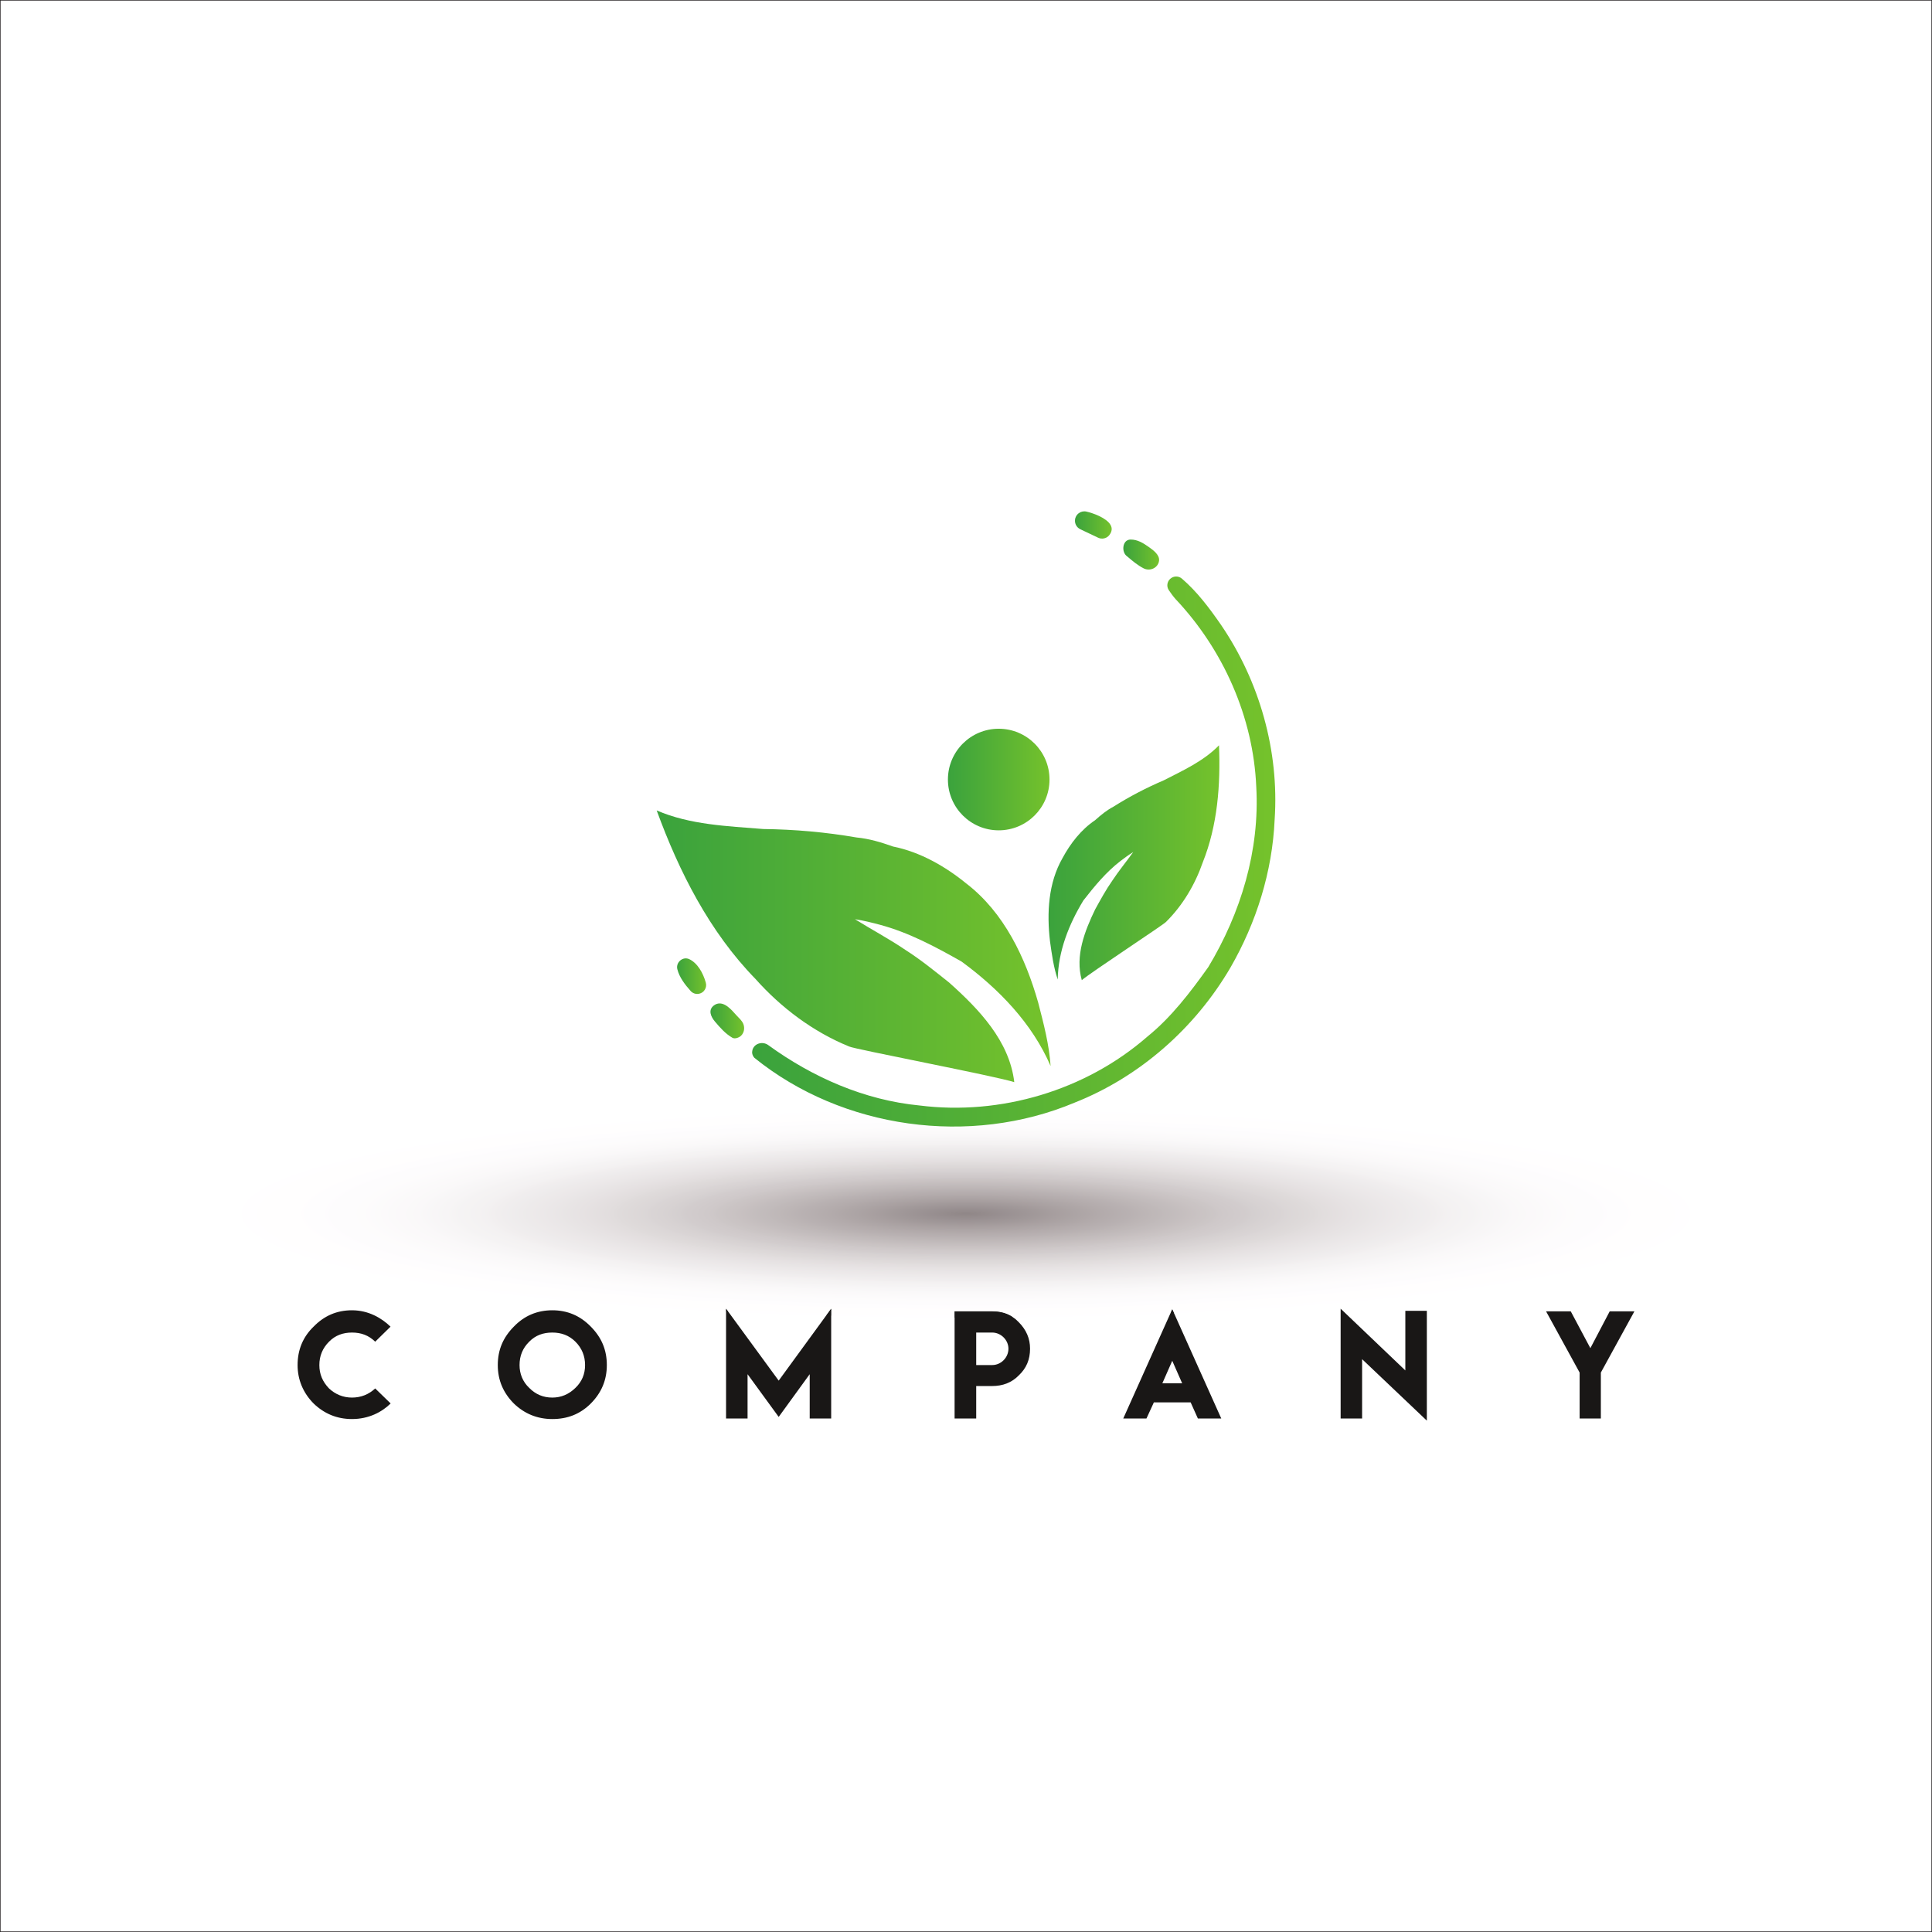 <?xml version="1.0" encoding="UTF-8"?>
<svg xmlns="http://www.w3.org/2000/svg" xmlns:xlink="http://www.w3.org/1999/xlink" width="4001" height="4001" viewBox="0 0 4001 4001">
<rect x="0" y="0" width="4001" height="4001" fill="#333333" stroke="none"/>
<defs>
<clipPath id="clip-0">
<path clip-rule="nonzero" d="M 500 2298 L 3501 2298 L 3501 2729 L 500 2729 Z M 500 2298 "/>
</clipPath>
<clipPath id="clip-1">
<path clip-rule="nonzero" d="M 1976.879 2728.68 C 1889.672 2728.488 1804.281 2727.23 1721.301 2724.988 L 1721.301 2710.141 L 1710.68 2724.699 C 1641.461 2722.762 1573.98 2720.129 1508.531 2716.879 L 1503.602 2710.141 L 1503.602 2716.629 C 919.152 2687.238 500.5 2607.449 500.5 2513.602 C 500.5 2394.621 1171.648 2298.5 2000.578 2298.5 C 2828.879 2298.5 3500.5 2394.621 3500.5 2513.602 C 3500.5 2610.941 3049.781 2693.148 2431.422 2719.699 L 2427.641 2711.289 L 2423.719 2720.031 C 2319.551 2724.41 2210.57 2727.219 2098.34 2728.262 C 2085.699 2719.48 2071.09 2715.691 2054.738 2715.691 L 1976.879 2715.691 L 1976.879 2728.68 "/>
</clipPath>
<clipPath id="clip-2">
<path clip-rule="nonzero" d="M 1976.879 2728.68 C 1889.672 2728.488 1804.281 2727.23 1721.301 2724.988 L 1721.301 2710.141 L 1710.68 2724.699 C 1641.461 2722.762 1573.98 2720.129 1508.531 2716.879 L 1503.602 2710.141 L 1503.602 2716.629 C 919.152 2687.238 500.5 2607.449 500.5 2513.602 C 500.5 2394.621 1171.648 2298.5 2000.578 2298.5 C 2828.879 2298.5 3500.5 2394.621 3500.5 2513.602 C 3500.5 2610.941 3049.781 2693.148 2431.422 2719.699 L 2427.641 2711.289 L 2423.719 2720.031 C 2319.551 2724.41 2210.57 2727.219 2098.34 2728.262 C 2085.699 2719.48 2071.09 2715.691 2054.738 2715.691 L 1976.879 2715.691 L 1976.879 2728.68 "/>
</clipPath>
<radialGradient id="radial-pattern-0" gradientUnits="userSpaceOnUse" cx="0" cy="0" fx="0" fy="0" r="857.442" gradientTransform="matrix(1.749, 0, 0, 0.251, 2000.5, 2513.6)">
<stop offset="0" stop-color="rgb(56.337%, 52.747%, 53.177%)" stop-opacity="1"/>
<stop offset="0.004" stop-color="rgb(56.607%, 53.029%, 53.409%)" stop-opacity="1"/>
<stop offset="0.008" stop-color="rgb(56.879%, 53.313%, 53.642%)" stop-opacity="1"/>
<stop offset="0.012" stop-color="rgb(57.152%, 53.598%, 53.879%)" stop-opacity="1"/>
<stop offset="0.016" stop-color="rgb(57.426%, 53.886%, 54.146%)" stop-opacity="1"/>
<stop offset="0.02" stop-color="rgb(57.701%, 54.175%, 54.44%)" stop-opacity="1"/>
<stop offset="0.023" stop-color="rgb(57.976%, 54.463%, 54.736%)" stop-opacity="1"/>
<stop offset="0.027" stop-color="rgb(58.252%, 54.753%, 55.035%)" stop-opacity="1"/>
<stop offset="0.031" stop-color="rgb(58.525%, 55.037%, 55.356%)" stop-opacity="1"/>
<stop offset="0.035" stop-color="rgb(58.797%, 55.312%, 55.696%)" stop-opacity="1"/>
<stop offset="0.039" stop-color="rgb(59.067%, 55.588%, 56.036%)" stop-opacity="1"/>
<stop offset="0.043" stop-color="rgb(59.338%, 55.865%, 56.375%)" stop-opacity="1"/>
<stop offset="0.047" stop-color="rgb(59.615%, 56.152%, 56.696%)" stop-opacity="1"/>
<stop offset="0.051" stop-color="rgb(59.895%, 56.45%, 57.001%)" stop-opacity="1"/>
<stop offset="0.055" stop-color="rgb(60.176%, 56.746%, 57.306%)" stop-opacity="1"/>
<stop offset="0.059" stop-color="rgb(60.458%, 57.045%, 57.608%)" stop-opacity="1"/>
<stop offset="0.062" stop-color="rgb(60.741%, 57.344%, 57.88%)" stop-opacity="1"/>
<stop offset="0.066" stop-color="rgb(61.024%, 57.643%, 58.127%)" stop-opacity="1"/>
<stop offset="0.07" stop-color="rgb(61.308%, 57.944%, 58.374%)" stop-opacity="1"/>
<stop offset="0.074" stop-color="rgb(61.594%, 58.244%, 58.63%)" stop-opacity="1"/>
<stop offset="0.078" stop-color="rgb(61.88%, 58.551%, 58.92%)" stop-opacity="1"/>
<stop offset="0.082" stop-color="rgb(62.167%, 58.856%, 59.235%)" stop-opacity="1"/>
<stop offset="0.086" stop-color="rgb(62.456%, 59.161%, 59.549%)" stop-opacity="1"/>
<stop offset="0.09" stop-color="rgb(62.744%, 59.47%, 59.857%)" stop-opacity="1"/>
<stop offset="0.094" stop-color="rgb(63.033%, 59.776%, 60.133%)" stop-opacity="1"/>
<stop offset="0.098" stop-color="rgb(63.322%, 60.085%, 60.387%)" stop-opacity="1"/>
<stop offset="0.102" stop-color="rgb(63.614%, 60.394%, 60.641%)" stop-opacity="1"/>
<stop offset="0.105" stop-color="rgb(63.916%, 60.704%, 60.915%)" stop-opacity="1"/>
<stop offset="0.109" stop-color="rgb(64.255%, 61.017%, 61.241%)" stop-opacity="1"/>
<stop offset="0.113" stop-color="rgb(64.615%, 61.328%, 61.604%)" stop-opacity="1"/>
<stop offset="0.117" stop-color="rgb(64.977%, 61.641%, 61.967%)" stop-opacity="1"/>
<stop offset="0.121" stop-color="rgb(65.326%, 61.954%, 62.311%)" stop-opacity="1"/>
<stop offset="0.125" stop-color="rgb(65.643%, 62.268%, 62.604%)" stop-opacity="1"/>
<stop offset="0.129" stop-color="rgb(65.939%, 62.585%, 62.866%)" stop-opacity="1"/>
<stop offset="0.133" stop-color="rgb(66.237%, 62.903%, 63.127%)" stop-opacity="1"/>
<stop offset="0.137" stop-color="rgb(66.519%, 63.219%, 63.405%)" stop-opacity="1"/>
<stop offset="0.141" stop-color="rgb(66.763%, 63.528%, 63.719%)" stop-opacity="1"/>
<stop offset="0.145" stop-color="rgb(66.988%, 63.834%, 64.053%)" stop-opacity="1"/>
<stop offset="0.148" stop-color="rgb(67.21%, 64.137%, 64.388%)" stop-opacity="1"/>
<stop offset="0.152" stop-color="rgb(67.451%, 64.432%, 64.7%)" stop-opacity="1"/>
<stop offset="0.156" stop-color="rgb(67.732%, 64.697%, 64.964%)" stop-opacity="1"/>
<stop offset="0.16" stop-color="rgb(68.033%, 64.951%, 65.202%)" stop-opacity="1"/>
<stop offset="0.164" stop-color="rgb(68.333%, 65.202%, 65.44%)" stop-opacity="1"/>
<stop offset="0.168" stop-color="rgb(68.636%, 65.477%, 65.706%)" stop-opacity="1"/>
<stop offset="0.172" stop-color="rgb(68.941%, 65.788%, 66.022%)" stop-opacity="1"/>
<stop offset="0.176" stop-color="rgb(69.246%, 66.119%, 66.364%)" stop-opacity="1"/>
<stop offset="0.18" stop-color="rgb(69.554%, 66.452%, 66.707%)" stop-opacity="1"/>
<stop offset="0.184" stop-color="rgb(69.838%, 66.759%, 67.024%)" stop-opacity="1"/>
<stop offset="0.188" stop-color="rgb(70.082%, 67.017%, 67.29%)" stop-opacity="1"/>
<stop offset="0.191" stop-color="rgb(70.308%, 67.255%, 67.534%)" stop-opacity="1"/>
<stop offset="0.195" stop-color="rgb(70.535%, 67.494%, 67.778%)" stop-opacity="1"/>
<stop offset="0.199" stop-color="rgb(70.766%, 67.741%, 68.033%)" stop-opacity="1"/>
<stop offset="0.203" stop-color="rgb(71.002%, 68.002%, 68.307%)" stop-opacity="1"/>
<stop offset="0.207" stop-color="rgb(71.243%, 68.272%, 68.587%)" stop-opacity="1"/>
<stop offset="0.211" stop-color="rgb(71.483%, 68.541%, 68.867%)" stop-opacity="1"/>
<stop offset="0.215" stop-color="rgb(71.719%, 68.802%, 69.138%)" stop-opacity="1"/>
<stop offset="0.219" stop-color="rgb(71.95%, 69.049%, 69.392%)" stop-opacity="1"/>
<stop offset="0.223" stop-color="rgb(72.18%, 69.292%, 69.643%)" stop-opacity="1"/>
<stop offset="0.227" stop-color="rgb(72.411%, 69.536%, 69.893%)" stop-opacity="1"/>
<stop offset="0.23" stop-color="rgb(72.67%, 69.814%, 70.155%)" stop-opacity="1"/>
<stop offset="0.234" stop-color="rgb(72.975%, 70.143%, 70.435%)" stop-opacity="1"/>
<stop offset="0.238" stop-color="rgb(73.291%, 70.488%, 70.72%)" stop-opacity="1"/>
<stop offset="0.242" stop-color="rgb(73.608%, 70.833%, 71.007%)" stop-opacity="1"/>
<stop offset="0.246" stop-color="rgb(73.894%, 71.141%, 71.28%)" stop-opacity="1"/>
<stop offset="0.25" stop-color="rgb(74.138%, 71.4%, 71.539%)" stop-opacity="1"/>
<stop offset="0.254" stop-color="rgb(74.371%, 71.649%, 71.793%)" stop-opacity="1"/>
<stop offset="0.258" stop-color="rgb(74.728%, 72.035%, 72.192%)" stop-opacity="1"/>
<stop offset="0.266" stop-color="rgb(75.092%, 72.437%, 72.609%)" stop-opacity="1"/>
<stop offset="0.27" stop-color="rgb(75.342%, 72.72%, 72.905%)" stop-opacity="1"/>
<stop offset="0.273" stop-color="rgb(75.71%, 73.131%, 73.334%)" stop-opacity="1"/>
<stop offset="0.281" stop-color="rgb(76.073%, 73.528%, 73.746%)" stop-opacity="1"/>
<stop offset="0.285" stop-color="rgb(76.311%, 73.781%, 74.005%)" stop-opacity="1"/>
<stop offset="0.289" stop-color="rgb(76.547%, 74.034%, 74.266%)" stop-opacity="1"/>
<stop offset="0.293" stop-color="rgb(76.823%, 74.3%, 74.529%)" stop-opacity="1"/>
<stop offset="0.297" stop-color="rgb(77.142%, 74.576%, 74.792%)" stop-opacity="1"/>
<stop offset="0.301" stop-color="rgb(77.467%, 74.855%, 75.056%)" stop-opacity="1"/>
<stop offset="0.305" stop-color="rgb(77.791%, 75.134%, 75.32%)" stop-opacity="1"/>
<stop offset="0.309" stop-color="rgb(78.076%, 75.403%, 75.586%)" stop-opacity="1"/>
<stop offset="0.312" stop-color="rgb(78.32%, 75.661%, 75.85%)" stop-opacity="1"/>
<stop offset="0.316" stop-color="rgb(78.56%, 75.919%, 76.115%)" stop-opacity="1"/>
<stop offset="0.32" stop-color="rgb(78.886%, 76.309%, 76.494%)" stop-opacity="1"/>
<stop offset="0.328" stop-color="rgb(79.178%, 76.704%, 76.855%)" stop-opacity="1"/>
<stop offset="0.332" stop-color="rgb(79.349%, 76.971%, 77.083%)" stop-opacity="1"/>
<stop offset="0.336" stop-color="rgb(79.689%, 77.385%, 77.49%)" stop-opacity="1"/>
<stop offset="0.344" stop-color="rgb(80.109%, 77.809%, 77.959%)" stop-opacity="1"/>
<stop offset="0.348" stop-color="rgb(80.598%, 78.239%, 78.482%)" stop-opacity="1"/>
<stop offset="0.355" stop-color="rgb(81.09%, 78.711%, 79.022%)" stop-opacity="1"/>
<stop offset="0.363" stop-color="rgb(81.429%, 79.088%, 79.416%)" stop-opacity="1"/>
<stop offset="0.371" stop-color="rgb(81.767%, 79.466%, 79.811%)" stop-opacity="1"/>
<stop offset="0.379" stop-color="rgb(82.115%, 79.861%, 80.22%)" stop-opacity="1"/>
<stop offset="0.387" stop-color="rgb(82.42%, 80.244%, 80.586%)" stop-opacity="1"/>
<stop offset="0.391" stop-color="rgb(82.672%, 80.597%, 80.901%)" stop-opacity="1"/>
<stop offset="0.395" stop-color="rgb(83.055%, 81.111%, 81.358%)" stop-opacity="1"/>
<stop offset="0.402" stop-color="rgb(83.44%, 81.561%, 81.764%)" stop-opacity="1"/>
<stop offset="0.406" stop-color="rgb(83.701%, 81.781%, 81.97%)" stop-opacity="1"/>
<stop offset="0.41" stop-color="rgb(84.082%, 82.106%, 82.277%)" stop-opacity="1"/>
<stop offset="0.418" stop-color="rgb(84.503%, 82.515%, 82.686%)" stop-opacity="1"/>
<stop offset="0.426" stop-color="rgb(84.863%, 82.918%, 83.107%)" stop-opacity="1"/>
<stop offset="0.434" stop-color="rgb(85.178%, 83.266%, 83.467%)" stop-opacity="1"/>
<stop offset="0.438" stop-color="rgb(85.431%, 83.54%, 83.752%)" stop-opacity="1"/>
<stop offset="0.441" stop-color="rgb(85.796%, 83.937%, 84.146%)" stop-opacity="1"/>
<stop offset="0.449" stop-color="rgb(86.209%, 84.39%, 84.52%)" stop-opacity="1"/>
<stop offset="0.457" stop-color="rgb(86.56%, 84.779%, 84.782%)" stop-opacity="1"/>
<stop offset="0.465" stop-color="rgb(86.911%, 85.175%, 85.13%)" stop-opacity="1"/>
<stop offset="0.473" stop-color="rgb(87.283%, 85.593%, 85.567%)" stop-opacity="1"/>
<stop offset="0.48" stop-color="rgb(87.61%, 85.953%, 85.941%)" stop-opacity="1"/>
<stop offset="0.484" stop-color="rgb(87.866%, 86.234%, 86.232%)" stop-opacity="1"/>
<stop offset="0.488" stop-color="rgb(88.231%, 86.609%, 86.635%)" stop-opacity="1"/>
<stop offset="0.496" stop-color="rgb(88.637%, 86.955%, 87.065%)" stop-opacity="1"/>
<stop offset="0.504" stop-color="rgb(89.076%, 87.309%, 87.531%)" stop-opacity="1"/>
<stop offset="0.516" stop-color="rgb(89.609%, 87.852%, 88.142%)" stop-opacity="1"/>
<stop offset="0.527" stop-color="rgb(90.147%, 88.464%, 88.786%)" stop-opacity="1"/>
<stop offset="0.539" stop-color="rgb(90.565%, 89.04%, 89.31%)" stop-opacity="1"/>
<stop offset="0.551" stop-color="rgb(90.924%, 89.594%, 89.774%)" stop-opacity="1"/>
<stop offset="0.562" stop-color="rgb(91.406%, 90.155%, 90.35%)" stop-opacity="1"/>
<stop offset="0.574" stop-color="rgb(91.94%, 90.602%, 90.929%)" stop-opacity="1"/>
<stop offset="0.586" stop-color="rgb(92.479%, 91.074%, 91.393%)" stop-opacity="1"/>
<stop offset="0.598" stop-color="rgb(92.862%, 91.58%, 91.786%)" stop-opacity="1"/>
<stop offset="0.609" stop-color="rgb(93.06%, 91.986%, 92.226%)" stop-opacity="1"/>
<stop offset="0.621" stop-color="rgb(93.43%, 92.502%, 92.802%)" stop-opacity="1"/>
<stop offset="0.633" stop-color="rgb(93.883%, 92.932%, 93.227%)" stop-opacity="1"/>
<stop offset="0.641" stop-color="rgb(94.24%, 93.161%, 93.407%)" stop-opacity="1"/>
<stop offset="0.648" stop-color="rgb(94.604%, 93.486%, 93.719%)" stop-opacity="1"/>
<stop offset="0.656" stop-color="rgb(94.974%, 93.913%, 94.17%)" stop-opacity="1"/>
<stop offset="0.664" stop-color="rgb(95.386%, 94.495%, 94.695%)" stop-opacity="1"/>
<stop offset="0.684" stop-color="rgb(95.85%, 95.108%, 95.276%)" stop-opacity="1"/>
<stop offset="0.703" stop-color="rgb(96.185%, 95.526%, 95.689%)" stop-opacity="1"/>
<stop offset="0.711" stop-color="rgb(96.626%, 95.94%, 96.178%)" stop-opacity="1"/>
<stop offset="0.727" stop-color="rgb(97.005%, 96.373%, 96.64%)" stop-opacity="1"/>
<stop offset="0.742" stop-color="rgb(97.379%, 96.791%, 97.092%)" stop-opacity="1"/>
<stop offset="0.758" stop-color="rgb(98.032%, 97.375%, 97.662%)" stop-opacity="1"/>
<stop offset="0.785" stop-color="rgb(98.407%, 97.801%, 98.003%)" stop-opacity="1"/>
<stop offset="0.809" stop-color="rgb(98.799%, 98.256%, 98.476%)" stop-opacity="1"/>
<stop offset="0.832" stop-color="rgb(99.174%, 98.691%, 98.947%)" stop-opacity="1"/>
<stop offset="0.871" stop-color="rgb(99.287%, 98.819%, 99.245%)" stop-opacity="1"/>
<stop offset="0.887" stop-color="rgb(99.5%, 99.049%, 99.547%)" stop-opacity="1"/>
<stop offset="0.914" stop-color="rgb(99.805%, 99.403%, 99.744%)" stop-opacity="1"/>
<stop offset="1" stop-color="rgb(99.969%, 99.608%, 99.823%)" stop-opacity="1"/>
</radialGradient>
<clipPath id="clip-3">
<path clip-rule="nonzero" d="M 1503 2710 L 2432 2710 L 2432 2729 L 1503 2729 Z M 1503 2710 "/>
</clipPath>
<clipPath id="clip-4">
<path clip-rule="nonzero" d="M 2000.578 2728.711 C 1992.691 2728.711 1984.738 2728.699 1976.879 2728.68 L 1976.879 2715.691 L 2054.738 2715.691 C 2071.09 2715.691 2085.699 2719.48 2098.34 2728.262 C 2066.012 2728.559 2033.441 2728.711 2000.578 2728.711 M 1721.301 2724.988 C 1717.75 2724.891 1714.219 2724.801 1710.68 2724.699 L 1721.301 2710.141 L 1721.301 2724.988 M 2423.719 2720.031 L 2427.641 2711.289 L 2431.422 2719.699 C 2428.84 2719.809 2426.309 2719.922 2423.719 2720.031 M 1508.531 2716.879 C 1506.898 2716.801 1505.23 2716.711 1503.602 2716.629 L 1503.602 2710.141 L 1508.531 2716.879 "/>
</clipPath>
<clipPath id="clip-5">
<path clip-rule="nonzero" d="M 2000.578 2728.711 C 1992.691 2728.711 1984.738 2728.699 1976.879 2728.68 L 1976.879 2715.691 L 2054.738 2715.691 C 2071.09 2715.691 2085.699 2719.48 2098.34 2728.262 C 2066.012 2728.559 2033.441 2728.711 2000.578 2728.711 M 1721.301 2724.988 C 1717.75 2724.891 1714.219 2724.801 1710.68 2724.699 L 1721.301 2710.141 L 1721.301 2724.988 M 2423.719 2720.031 L 2427.641 2711.289 L 2431.422 2719.699 C 2428.84 2719.809 2426.309 2719.922 2423.719 2720.031 M 1508.531 2716.879 C 1506.898 2716.801 1505.23 2716.711 1503.602 2716.629 L 1503.602 2710.141 L 1508.531 2716.879 "/>
</clipPath>
<radialGradient id="radial-pattern-1" gradientUnits="userSpaceOnUse" cx="0" cy="0" fx="0" fy="0" r="857.442" gradientTransform="matrix(1.749, 0, 0, 0.251, 2000.5, 2513.6)">
<stop offset="0" stop-color="rgb(6.737%, 6.281%, 5.807%)" stop-opacity="1"/>
<stop offset="0.008" stop-color="rgb(6.804%, 6.348%, 5.894%)" stop-opacity="1"/>
<stop offset="0.02" stop-color="rgb(6.873%, 6.407%, 5.945%)" stop-opacity="1"/>
<stop offset="0.031" stop-color="rgb(6.99%, 6.511%, 6.039%)" stop-opacity="1"/>
<stop offset="0.059" stop-color="rgb(7.083%, 6.613%, 6.146%)" stop-opacity="1"/>
<stop offset="0.07" stop-color="rgb(7.118%, 6.667%, 6.204%)" stop-opacity="1"/>
<stop offset="0.082" stop-color="rgb(7.217%, 6.741%, 6.3%)" stop-opacity="1"/>
<stop offset="0.094" stop-color="rgb(7.372%, 6.863%, 6.439%)" stop-opacity="1"/>
<stop offset="0.121" stop-color="rgb(7.466%, 6.969%, 6.538%)" stop-opacity="1"/>
<stop offset="0.133" stop-color="rgb(7.494%, 7.008%, 6.569%)" stop-opacity="1"/>
<stop offset="0.145" stop-color="rgb(7.585%, 7.1%, 6.657%)" stop-opacity="1"/>
<stop offset="0.168" stop-color="rgb(7.698%, 7.191%, 6.758%)" stop-opacity="1"/>
<stop offset="0.18" stop-color="rgb(7.771%, 7.239%, 6.816%)" stop-opacity="1"/>
<stop offset="0.191" stop-color="rgb(7.886%, 7.332%, 6.918%)" stop-opacity="1"/>
<stop offset="0.215" stop-color="rgb(7.961%, 7.408%, 6.99%)" stop-opacity="1"/>
<stop offset="0.227" stop-color="rgb(7.985%, 7.466%, 7.033%)" stop-opacity="1"/>
<stop offset="0.238" stop-color="rgb(8.083%, 7.568%, 7.132%)" stop-opacity="1"/>
<stop offset="0.262" stop-color="rgb(8.182%, 7.655%, 7.222%)" stop-opacity="1"/>
<stop offset="0.281" stop-color="rgb(8.286%, 7.751%, 7.321%)" stop-opacity="1"/>
<stop offset="0.301" stop-color="rgb(8.406%, 7.895%, 7.475%)" stop-opacity="1"/>
<stop offset="0.32" stop-color="rgb(8.473%, 7.988%, 7.578%)" stop-opacity="1"/>
<stop offset="0.328" stop-color="rgb(8.536%, 8.014%, 7.6%)" stop-opacity="1"/>
<stop offset="0.348" stop-color="rgb(8.653%, 8.09%, 7.675%)" stop-opacity="1"/>
<stop offset="0.367" stop-color="rgb(8.757%, 8.188%, 7.777%)" stop-opacity="1"/>
<stop offset="0.387" stop-color="rgb(8.777%, 8.241%, 7.834%)" stop-opacity="1"/>
<stop offset="0.402" stop-color="rgb(8.826%, 8.281%, 7.87%)" stop-opacity="1"/>
<stop offset="0.418" stop-color="rgb(8.928%, 8.379%, 7.95%)" stop-opacity="1"/>
<stop offset="0.434" stop-color="rgb(8.995%, 8.479%, 8.054%)" stop-opacity="1"/>
<stop offset="0.469" stop-color="rgb(9.062%, 8.537%, 8.119%)" stop-opacity="1"/>
<stop offset="0.484" stop-color="rgb(9.151%, 8.636%, 8.224%)" stop-opacity="1"/>
<stop offset="0.516" stop-color="rgb(9.192%, 8.71%, 8.299%)" stop-opacity="1"/>
<stop offset="0.527" stop-color="rgb(9.239%, 8.731%, 8.327%)" stop-opacity="1"/>
<stop offset="0.555" stop-color="rgb(9.323%, 8.777%, 8.394%)" stop-opacity="1"/>
<stop offset="0.566" stop-color="rgb(9.383%, 8.856%, 8.469%)" stop-opacity="1"/>
<stop offset="0.578" stop-color="rgb(9.445%, 8.913%, 8.499%)" stop-opacity="1"/>
<stop offset="0.602" stop-color="rgb(9.494%, 8.932%, 8.521%)" stop-opacity="1"/>
<stop offset="0.613" stop-color="rgb(9.538%, 9.007%, 8.609%)" stop-opacity="1"/>
<stop offset="0.66" stop-color="rgb(9.596%, 9.106%, 8.701%)" stop-opacity="1"/>
<stop offset="0.68" stop-color="rgb(9.662%, 9.131%, 8.742%)" stop-opacity="1"/>
<stop offset="0.719" stop-color="rgb(9.709%, 9.152%, 8.771%)" stop-opacity="1"/>
<stop offset="0.734" stop-color="rgb(9.703%, 9.187%, 8.783%)" stop-opacity="1"/>
<stop offset="0.766" stop-color="rgb(9.723%, 9.225%, 8.815%)" stop-opacity="1"/>
<stop offset="0.777" stop-color="rgb(9.792%, 9.291%, 8.888%)" stop-opacity="1"/>
<stop offset="0.805" stop-color="rgb(9.885%, 9.334%, 8.955%)" stop-opacity="1"/>
<stop offset="0.902" stop-color="rgb(9.924%, 9.37%, 8.987%)" stop-opacity="1"/>
<stop offset="0.926" stop-color="rgb(9.92%, 9.404%, 9.001%)" stop-opacity="1"/>
<stop offset="1" stop-color="rgb(9.918%, 9.406%, 9.001%)" stop-opacity="1"/>
</radialGradient>
<clipPath id="clip-6">
<path clip-rule="nonzero" d="M 2226 1058 L 2303 1058 L 2303 1116 L 2226 1116 Z M 2226 1058 "/>
</clipPath>
<clipPath id="clip-7">
<path clip-rule="nonzero" d="M 2299.789 1087.02 C 2291.32 1072.211 2262.922 1062.359 2249.809 1059.449 C 2238.281 1056.891 2227.102 1065.039 2226.25 1076.82 C 2226.238 1076.93 2226.23 1077.039 2226.219 1077.148 C 2225.641 1085.141 2230.031 1092.629 2237.281 1096.02 C 2249.488 1101.719 2261.66 1107.488 2273.789 1113.398 C 2281.828 1117.32 2291.629 1115.359 2297.172 1108.328 C 2303.391 1100.441 2303.371 1093.289 2299.789 1087.02 Z M 2299.789 1087.02 "/>
</clipPath>
<clipPath id="clip-8">
<path clip-rule="nonzero" d="M 2299.789 1087.02 C 2291.32 1072.211 2262.922 1062.359 2249.809 1059.449 C 2238.281 1056.891 2227.102 1065.039 2226.25 1076.82 C 2226.238 1076.93 2226.23 1077.039 2226.219 1077.148 C 2225.641 1085.141 2230.031 1092.629 2237.281 1096.02 C 2249.488 1101.719 2261.66 1107.488 2273.789 1113.398 C 2281.828 1117.32 2291.629 1115.359 2297.172 1108.328 C 2303.391 1100.441 2303.371 1093.289 2299.789 1087.02 "/>
</clipPath>
<linearGradient id="linear-pattern-0" gradientUnits="userSpaceOnUse" x1="-0.007" y1="0" x2="1.015" y2="0" gradientTransform="matrix(76.05, 0, 0, 76.05, 2226.17, 1087.19)">
<stop offset="0" stop-color="rgb(23.105%, 63.832%, 23.73%)" stop-opacity="1"/>
<stop offset="0.016" stop-color="rgb(23.203%, 63.884%, 23.705%)" stop-opacity="1"/>
<stop offset="0.031" stop-color="rgb(23.479%, 64.027%, 23.628%)" stop-opacity="1"/>
<stop offset="0.047" stop-color="rgb(23.831%, 64.211%, 23.531%)" stop-opacity="1"/>
<stop offset="0.062" stop-color="rgb(24.185%, 64.395%, 23.434%)" stop-opacity="1"/>
<stop offset="0.078" stop-color="rgb(24.536%, 64.58%, 23.337%)" stop-opacity="1"/>
<stop offset="0.094" stop-color="rgb(24.892%, 64.766%, 23.239%)" stop-opacity="1"/>
<stop offset="0.109" stop-color="rgb(25.244%, 64.951%, 23.141%)" stop-opacity="1"/>
<stop offset="0.125" stop-color="rgb(25.6%, 65.137%, 23.042%)" stop-opacity="1"/>
<stop offset="0.141" stop-color="rgb(25.954%, 65.323%, 22.945%)" stop-opacity="1"/>
<stop offset="0.156" stop-color="rgb(26.311%, 65.511%, 22.845%)" stop-opacity="1"/>
<stop offset="0.172" stop-color="rgb(26.665%, 65.697%, 22.746%)" stop-opacity="1"/>
<stop offset="0.188" stop-color="rgb(27.023%, 65.886%, 22.646%)" stop-opacity="1"/>
<stop offset="0.203" stop-color="rgb(27.379%, 66.074%, 22.546%)" stop-opacity="1"/>
<stop offset="0.219" stop-color="rgb(27.736%, 66.263%, 22.446%)" stop-opacity="1"/>
<stop offset="0.234" stop-color="rgb(28.096%, 66.454%, 22.345%)" stop-opacity="1"/>
<stop offset="0.25" stop-color="rgb(28.453%, 66.644%, 22.244%)" stop-opacity="1"/>
<stop offset="0.266" stop-color="rgb(28.812%, 66.833%, 22.144%)" stop-opacity="1"/>
<stop offset="0.281" stop-color="rgb(29.17%, 67.026%, 22.041%)" stop-opacity="1"/>
<stop offset="0.297" stop-color="rgb(29.53%, 67.218%, 21.941%)" stop-opacity="1"/>
<stop offset="0.312" stop-color="rgb(29.89%, 67.41%, 21.838%)" stop-opacity="1"/>
<stop offset="0.328" stop-color="rgb(30.252%, 67.604%, 21.736%)" stop-opacity="1"/>
<stop offset="0.344" stop-color="rgb(30.612%, 67.796%, 21.634%)" stop-opacity="1"/>
<stop offset="0.359" stop-color="rgb(30.974%, 67.992%, 21.53%)" stop-opacity="1"/>
<stop offset="0.375" stop-color="rgb(31.335%, 68.185%, 21.426%)" stop-opacity="1"/>
<stop offset="0.391" stop-color="rgb(31.699%, 68.379%, 21.323%)" stop-opacity="1"/>
<stop offset="0.406" stop-color="rgb(32.06%, 68.575%, 21.219%)" stop-opacity="1"/>
<stop offset="0.422" stop-color="rgb(32.425%, 68.771%, 21.115%)" stop-opacity="1"/>
<stop offset="0.438" stop-color="rgb(32.79%, 68.967%, 21.01%)" stop-opacity="1"/>
<stop offset="0.453" stop-color="rgb(33.153%, 69.165%, 20.906%)" stop-opacity="1"/>
<stop offset="0.469" stop-color="rgb(33.519%, 69.362%, 20.801%)" stop-opacity="1"/>
<stop offset="0.484" stop-color="rgb(33.882%, 69.559%, 20.695%)" stop-opacity="1"/>
<stop offset="0.5" stop-color="rgb(34.25%, 69.759%, 20.589%)" stop-opacity="1"/>
<stop offset="0.516" stop-color="rgb(34.615%, 69.957%, 20.483%)" stop-opacity="1"/>
<stop offset="0.531" stop-color="rgb(34.982%, 70.157%, 20.377%)" stop-opacity="1"/>
<stop offset="0.547" stop-color="rgb(35.349%, 70.357%, 20.27%)" stop-opacity="1"/>
<stop offset="0.562" stop-color="rgb(35.716%, 70.558%, 20.163%)" stop-opacity="1"/>
<stop offset="0.578" stop-color="rgb(36.084%, 70.76%, 20.056%)" stop-opacity="1"/>
<stop offset="0.594" stop-color="rgb(36.453%, 70.961%, 19.948%)" stop-opacity="1"/>
<stop offset="0.609" stop-color="rgb(36.823%, 71.164%, 19.839%)" stop-opacity="1"/>
<stop offset="0.625" stop-color="rgb(37.192%, 71.367%, 19.733%)" stop-opacity="1"/>
<stop offset="0.641" stop-color="rgb(37.563%, 71.57%, 19.623%)" stop-opacity="1"/>
<stop offset="0.656" stop-color="rgb(37.932%, 71.773%, 19.514%)" stop-opacity="1"/>
<stop offset="0.672" stop-color="rgb(38.304%, 71.979%, 19.405%)" stop-opacity="1"/>
<stop offset="0.688" stop-color="rgb(38.675%, 72.182%, 19.296%)" stop-opacity="1"/>
<stop offset="0.703" stop-color="rgb(39.047%, 72.388%, 19.185%)" stop-opacity="1"/>
<stop offset="0.719" stop-color="rgb(39.42%, 72.594%, 19.077%)" stop-opacity="1"/>
<stop offset="0.734" stop-color="rgb(39.792%, 72.8%, 18.965%)" stop-opacity="1"/>
<stop offset="0.75" stop-color="rgb(40.166%, 73.007%, 18.855%)" stop-opacity="1"/>
<stop offset="0.766" stop-color="rgb(40.54%, 73.215%, 18.744%)" stop-opacity="1"/>
<stop offset="0.781" stop-color="rgb(40.915%, 73.422%, 18.631%)" stop-opacity="1"/>
<stop offset="0.797" stop-color="rgb(41.289%, 73.631%, 18.52%)" stop-opacity="1"/>
<stop offset="0.812" stop-color="rgb(41.664%, 73.84%, 18.408%)" stop-opacity="1"/>
<stop offset="0.828" stop-color="rgb(42.039%, 74.049%, 18.295%)" stop-opacity="1"/>
<stop offset="0.844" stop-color="rgb(42.416%, 74.261%, 18.182%)" stop-opacity="1"/>
<stop offset="0.859" stop-color="rgb(42.792%, 74.471%, 18.069%)" stop-opacity="1"/>
<stop offset="0.875" stop-color="rgb(43.169%, 74.683%, 17.957%)" stop-opacity="1"/>
<stop offset="0.891" stop-color="rgb(43.547%, 74.895%, 17.844%)" stop-opacity="1"/>
<stop offset="0.906" stop-color="rgb(43.925%, 75.107%, 17.729%)" stop-opacity="1"/>
<stop offset="0.922" stop-color="rgb(44.302%, 75.319%, 17.615%)" stop-opacity="1"/>
<stop offset="0.938" stop-color="rgb(44.682%, 75.533%, 17.5%)" stop-opacity="1"/>
<stop offset="0.953" stop-color="rgb(45.062%, 75.746%, 17.386%)" stop-opacity="1"/>
<stop offset="0.969" stop-color="rgb(45.442%, 75.961%, 17.27%)" stop-opacity="1"/>
<stop offset="0.984" stop-color="rgb(45.824%, 76.175%, 17.155%)" stop-opacity="1"/>
<stop offset="1" stop-color="rgb(46.019%, 76.286%, 17.094%)" stop-opacity="1"/>
</linearGradient>
<clipPath id="clip-9">
<path clip-rule="nonzero" d="M 2326 1117 L 2401 1117 L 2401 1180 L 2326 1180 Z M 2326 1117 "/>
</clipPath>
<clipPath id="clip-10">
<path clip-rule="nonzero" d="M 2334 1152.012 C 2344.648 1161.129 2355.781 1170.559 2368.309 1176.98 C 2381.621 1183.801 2398.539 1176 2400.301 1161.141 C 2401.738 1148.949 2388.051 1139.141 2379.449 1133.051 C 2367.871 1124.852 2355.801 1117.16 2341.078 1117.359 C 2324.031 1117.59 2321.852 1143.68 2334 1152.012 Z M 2334 1152.012 "/>
</clipPath>
<clipPath id="clip-11">
<path clip-rule="nonzero" d="M 2334 1152.012 C 2344.648 1161.129 2355.781 1170.559 2368.309 1176.98 C 2381.621 1183.801 2398.539 1176 2400.301 1161.141 C 2401.738 1148.949 2388.051 1139.141 2379.449 1133.051 C 2367.871 1124.852 2355.801 1117.16 2341.078 1117.359 C 2324.031 1117.59 2321.852 1143.68 2334 1152.012 "/>
</clipPath>
<linearGradient id="linear-pattern-1" gradientUnits="userSpaceOnUse" x1="-0.06" y1="0" x2="1.018" y2="0" gradientTransform="matrix(74.091, 0, 0, 74.091, 2326.31, 1148.41)">
<stop offset="0" stop-color="rgb(23.105%, 63.832%, 23.73%)" stop-opacity="1"/>
<stop offset="0.062" stop-color="rgb(23.184%, 63.873%, 23.709%)" stop-opacity="1"/>
<stop offset="0.07" stop-color="rgb(23.357%, 63.963%, 23.662%)" stop-opacity="1"/>
<stop offset="0.078" stop-color="rgb(23.541%, 64.059%, 23.611%)" stop-opacity="1"/>
<stop offset="0.086" stop-color="rgb(23.727%, 64.157%, 23.56%)" stop-opacity="1"/>
<stop offset="0.094" stop-color="rgb(23.914%, 64.253%, 23.509%)" stop-opacity="1"/>
<stop offset="0.102" stop-color="rgb(24.1%, 64.351%, 23.457%)" stop-opacity="1"/>
<stop offset="0.109" stop-color="rgb(24.284%, 64.449%, 23.407%)" stop-opacity="1"/>
<stop offset="0.117" stop-color="rgb(24.472%, 64.545%, 23.355%)" stop-opacity="1"/>
<stop offset="0.125" stop-color="rgb(24.658%, 64.642%, 23.303%)" stop-opacity="1"/>
<stop offset="0.133" stop-color="rgb(24.844%, 64.742%, 23.253%)" stop-opacity="1"/>
<stop offset="0.141" stop-color="rgb(25.031%, 64.838%, 23.201%)" stop-opacity="1"/>
<stop offset="0.148" stop-color="rgb(25.218%, 64.937%, 23.149%)" stop-opacity="1"/>
<stop offset="0.156" stop-color="rgb(25.404%, 65.033%, 23.097%)" stop-opacity="1"/>
<stop offset="0.164" stop-color="rgb(25.592%, 65.132%, 23.045%)" stop-opacity="1"/>
<stop offset="0.172" stop-color="rgb(25.78%, 65.231%, 22.993%)" stop-opacity="1"/>
<stop offset="0.18" stop-color="rgb(25.967%, 65.329%, 22.94%)" stop-opacity="1"/>
<stop offset="0.188" stop-color="rgb(26.154%, 65.428%, 22.888%)" stop-opacity="1"/>
<stop offset="0.195" stop-color="rgb(26.341%, 65.527%, 22.836%)" stop-opacity="1"/>
<stop offset="0.203" stop-color="rgb(26.529%, 65.625%, 22.784%)" stop-opacity="1"/>
<stop offset="0.211" stop-color="rgb(26.717%, 65.726%, 22.733%)" stop-opacity="1"/>
<stop offset="0.219" stop-color="rgb(26.904%, 65.823%, 22.679%)" stop-opacity="1"/>
<stop offset="0.227" stop-color="rgb(27.094%, 65.924%, 22.626%)" stop-opacity="1"/>
<stop offset="0.234" stop-color="rgb(27.281%, 66.023%, 22.574%)" stop-opacity="1"/>
<stop offset="0.242" stop-color="rgb(27.469%, 66.122%, 22.52%)" stop-opacity="1"/>
<stop offset="0.25" stop-color="rgb(27.658%, 66.223%, 22.469%)" stop-opacity="1"/>
<stop offset="0.258" stop-color="rgb(27.847%, 66.322%, 22.415%)" stop-opacity="1"/>
<stop offset="0.266" stop-color="rgb(28.035%, 66.422%, 22.362%)" stop-opacity="1"/>
<stop offset="0.273" stop-color="rgb(28.224%, 66.522%, 22.31%)" stop-opacity="1"/>
<stop offset="0.281" stop-color="rgb(28.413%, 66.623%, 22.255%)" stop-opacity="1"/>
<stop offset="0.289" stop-color="rgb(28.601%, 66.724%, 22.203%)" stop-opacity="1"/>
<stop offset="0.297" stop-color="rgb(28.79%, 66.824%, 22.15%)" stop-opacity="1"/>
<stop offset="0.305" stop-color="rgb(28.981%, 66.925%, 22.096%)" stop-opacity="1"/>
<stop offset="0.312" stop-color="rgb(29.17%, 67.026%, 22.041%)" stop-opacity="1"/>
<stop offset="0.32" stop-color="rgb(29.359%, 67.128%, 21.989%)" stop-opacity="1"/>
<stop offset="0.328" stop-color="rgb(29.549%, 67.229%, 21.935%)" stop-opacity="1"/>
<stop offset="0.336" stop-color="rgb(29.739%, 67.329%, 21.881%)" stop-opacity="1"/>
<stop offset="0.344" stop-color="rgb(29.929%, 67.43%, 21.828%)" stop-opacity="1"/>
<stop offset="0.352" stop-color="rgb(30.119%, 67.532%, 21.773%)" stop-opacity="1"/>
<stop offset="0.359" stop-color="rgb(30.31%, 67.635%, 21.719%)" stop-opacity="1"/>
<stop offset="0.367" stop-color="rgb(30.501%, 67.737%, 21.664%)" stop-opacity="1"/>
<stop offset="0.375" stop-color="rgb(30.69%, 67.839%, 21.611%)" stop-opacity="1"/>
<stop offset="0.383" stop-color="rgb(30.881%, 67.941%, 21.556%)" stop-opacity="1"/>
<stop offset="0.391" stop-color="rgb(31.073%, 68.044%, 21.503%)" stop-opacity="1"/>
<stop offset="0.398" stop-color="rgb(31.262%, 68.146%, 21.448%)" stop-opacity="1"/>
<stop offset="0.406" stop-color="rgb(31.453%, 68.248%, 21.393%)" stop-opacity="1"/>
<stop offset="0.414" stop-color="rgb(31.645%, 68.352%, 21.338%)" stop-opacity="1"/>
<stop offset="0.422" stop-color="rgb(31.836%, 68.454%, 21.284%)" stop-opacity="1"/>
<stop offset="0.43" stop-color="rgb(32.028%, 68.556%, 21.23%)" stop-opacity="1"/>
<stop offset="0.438" stop-color="rgb(32.22%, 68.66%, 21.175%)" stop-opacity="1"/>
<stop offset="0.445" stop-color="rgb(32.413%, 68.765%, 21.12%)" stop-opacity="1"/>
<stop offset="0.453" stop-color="rgb(32.602%, 68.867%, 21.063%)" stop-opacity="1"/>
<stop offset="0.461" stop-color="rgb(32.796%, 68.971%, 21.008%)" stop-opacity="1"/>
<stop offset="0.469" stop-color="rgb(32.988%, 69.075%, 20.953%)" stop-opacity="1"/>
<stop offset="0.477" stop-color="rgb(33.179%, 69.179%, 20.898%)" stop-opacity="1"/>
<stop offset="0.484" stop-color="rgb(33.371%, 69.284%, 20.844%)" stop-opacity="1"/>
<stop offset="0.492" stop-color="rgb(33.565%, 69.386%, 20.787%)" stop-opacity="1"/>
<stop offset="0.5" stop-color="rgb(33.757%, 69.492%, 20.732%)" stop-opacity="1"/>
<stop offset="0.508" stop-color="rgb(33.949%, 69.597%, 20.676%)" stop-opacity="1"/>
<stop offset="0.516" stop-color="rgb(34.143%, 69.701%, 20.621%)" stop-opacity="1"/>
<stop offset="0.523" stop-color="rgb(34.335%, 69.806%, 20.564%)" stop-opacity="1"/>
<stop offset="0.531" stop-color="rgb(34.528%, 69.91%, 20.508%)" stop-opacity="1"/>
<stop offset="0.539" stop-color="rgb(34.721%, 70.016%, 20.453%)" stop-opacity="1"/>
<stop offset="0.547" stop-color="rgb(34.915%, 70.122%, 20.396%)" stop-opacity="1"/>
<stop offset="0.555" stop-color="rgb(35.107%, 70.226%, 20.34%)" stop-opacity="1"/>
<stop offset="0.562" stop-color="rgb(35.303%, 70.332%, 20.284%)" stop-opacity="1"/>
<stop offset="0.57" stop-color="rgb(35.497%, 70.438%, 20.227%)" stop-opacity="1"/>
<stop offset="0.578" stop-color="rgb(35.69%, 70.544%, 20.171%)" stop-opacity="1"/>
<stop offset="0.586" stop-color="rgb(35.884%, 70.651%, 20.114%)" stop-opacity="1"/>
<stop offset="0.594" stop-color="rgb(36.078%, 70.755%, 20.058%)" stop-opacity="1"/>
<stop offset="0.602" stop-color="rgb(36.273%, 70.863%, 20.001%)" stop-opacity="1"/>
<stop offset="0.609" stop-color="rgb(36.467%, 70.969%, 19.945%)" stop-opacity="1"/>
<stop offset="0.617" stop-color="rgb(36.661%, 71.075%, 19.887%)" stop-opacity="1"/>
<stop offset="0.625" stop-color="rgb(36.856%, 71.182%, 19.83%)" stop-opacity="1"/>
<stop offset="0.633" stop-color="rgb(37.051%, 71.289%, 19.774%)" stop-opacity="1"/>
<stop offset="0.641" stop-color="rgb(37.245%, 71.396%, 19.716%)" stop-opacity="1"/>
<stop offset="0.648" stop-color="rgb(37.442%, 71.503%, 19.659%)" stop-opacity="1"/>
<stop offset="0.656" stop-color="rgb(37.637%, 71.611%, 19.601%)" stop-opacity="1"/>
<stop offset="0.664" stop-color="rgb(37.831%, 71.718%, 19.543%)" stop-opacity="1"/>
<stop offset="0.672" stop-color="rgb(38.028%, 71.826%, 19.487%)" stop-opacity="1"/>
<stop offset="0.68" stop-color="rgb(38.223%, 71.933%, 19.429%)" stop-opacity="1"/>
<stop offset="0.688" stop-color="rgb(38.419%, 72.041%, 19.371%)" stop-opacity="1"/>
<stop offset="0.695" stop-color="rgb(38.615%, 72.15%, 19.313%)" stop-opacity="1"/>
<stop offset="0.703" stop-color="rgb(38.811%, 72.258%, 19.255%)" stop-opacity="1"/>
<stop offset="0.711" stop-color="rgb(39.008%, 72.366%, 19.197%)" stop-opacity="1"/>
<stop offset="0.719" stop-color="rgb(39.203%, 72.475%, 19.139%)" stop-opacity="1"/>
<stop offset="0.727" stop-color="rgb(39.4%, 72.583%, 19.081%)" stop-opacity="1"/>
<stop offset="0.734" stop-color="rgb(39.597%, 72.693%, 19.023%)" stop-opacity="1"/>
<stop offset="0.742" stop-color="rgb(39.792%, 72.801%, 18.965%)" stop-opacity="1"/>
<stop offset="0.75" stop-color="rgb(39.99%, 72.91%, 18.907%)" stop-opacity="1"/>
<stop offset="0.758" stop-color="rgb(40.187%, 73.019%, 18.848%)" stop-opacity="1"/>
<stop offset="0.766" stop-color="rgb(40.382%, 73.128%, 18.79%)" stop-opacity="1"/>
<stop offset="0.773" stop-color="rgb(40.581%, 73.238%, 18.732%)" stop-opacity="1"/>
<stop offset="0.781" stop-color="rgb(40.778%, 73.347%, 18.672%)" stop-opacity="1"/>
<stop offset="0.789" stop-color="rgb(40.976%, 73.457%, 18.613%)" stop-opacity="1"/>
<stop offset="0.797" stop-color="rgb(41.173%, 73.567%, 18.555%)" stop-opacity="1"/>
<stop offset="0.805" stop-color="rgb(41.371%, 73.677%, 18.495%)" stop-opacity="1"/>
<stop offset="0.812" stop-color="rgb(41.57%, 73.788%, 18.436%)" stop-opacity="1"/>
<stop offset="0.82" stop-color="rgb(41.766%, 73.898%, 18.378%)" stop-opacity="1"/>
<stop offset="0.828" stop-color="rgb(41.965%, 74.008%, 18.318%)" stop-opacity="1"/>
<stop offset="0.836" stop-color="rgb(42.163%, 74.12%, 18.259%)" stop-opacity="1"/>
<stop offset="0.844" stop-color="rgb(42.363%, 74.229%, 18.199%)" stop-opacity="1"/>
<stop offset="0.852" stop-color="rgb(42.56%, 74.341%, 18.14%)" stop-opacity="1"/>
<stop offset="0.859" stop-color="rgb(42.76%, 74.454%, 18.08%)" stop-opacity="1"/>
<stop offset="0.867" stop-color="rgb(42.958%, 74.564%, 18.021%)" stop-opacity="1"/>
<stop offset="0.875" stop-color="rgb(43.156%, 74.675%, 17.961%)" stop-opacity="1"/>
<stop offset="0.883" stop-color="rgb(43.356%, 74.786%, 17.902%)" stop-opacity="1"/>
<stop offset="0.891" stop-color="rgb(43.555%, 74.898%, 17.841%)" stop-opacity="1"/>
<stop offset="0.898" stop-color="rgb(43.753%, 75.011%, 17.781%)" stop-opacity="1"/>
<stop offset="0.906" stop-color="rgb(43.953%, 75.122%, 17.72%)" stop-opacity="1"/>
<stop offset="0.914" stop-color="rgb(44.153%, 75.235%, 17.661%)" stop-opacity="1"/>
<stop offset="0.922" stop-color="rgb(44.354%, 75.346%, 17.599%)" stop-opacity="1"/>
<stop offset="0.93" stop-color="rgb(44.553%, 75.459%, 17.54%)" stop-opacity="1"/>
<stop offset="0.938" stop-color="rgb(44.753%, 75.572%, 17.479%)" stop-opacity="1"/>
<stop offset="0.945" stop-color="rgb(44.954%, 75.685%, 17.418%)" stop-opacity="1"/>
<stop offset="0.953" stop-color="rgb(45.152%, 75.798%, 17.358%)" stop-opacity="1"/>
<stop offset="0.961" stop-color="rgb(45.354%, 75.911%, 17.297%)" stop-opacity="1"/>
<stop offset="0.969" stop-color="rgb(45.555%, 76.024%, 17.236%)" stop-opacity="1"/>
<stop offset="1" stop-color="rgb(45.842%, 76.186%, 17.149%)" stop-opacity="1"/>
</linearGradient>
<clipPath id="clip-12">
<path clip-rule="nonzero" d="M 1557 1193 L 2642 1193 L 2642 2333 L 1557 2333 Z M 1557 1193 "/>
</clipPath>
<clipPath id="clip-13">
<path clip-rule="nonzero" d="M 2528.57 1293.949 C 2504.77 1259.66 2479.379 1225.559 2447.629 1198.301 C 2440.672 1192.32 2430.32 1192.43 2423.539 1198.621 L 2423.309 1198.828 C 2416.762 1204.828 2415.512 1214.762 2420.469 1222.129 C 2424.809 1228.578 2429.371 1234.891 2434.52 1240.691 C 2533.25 1345.34 2595.461 1485.102 2601.609 1629.379 C 2609.078 1760.73 2569.691 1890.922 2502.18 2002.879 C 2465.039 2054.898 2425.871 2106.52 2375.809 2147.012 C 2248.109 2258.352 2071.988 2310.52 1904.199 2289.34 C 1790.43 2278.359 1682.898 2231.09 1591.02 2164.328 C 1579.34 2155.84 1561.879 2160.641 1558.199 2174.602 C 1556.82 2179.84 1557.699 2185.41 1562.23 2190.609 C 1744.891 2338.32 2009.148 2374.371 2225.531 2283.422 C 2360.551 2230.012 2474.93 2128.941 2548.121 2003.82 C 2601.84 1910.621 2634.93 1805.039 2639.68 1697.281 C 2649.262 1555.488 2608.539 1411.211 2528.57 1293.949 Z M 2528.57 1293.949 "/>
</clipPath>
<clipPath id="clip-14">
<path clip-rule="nonzero" d="M 2528.57 1293.949 C 2504.77 1259.66 2479.379 1225.559 2447.629 1198.301 C 2440.672 1192.32 2430.32 1192.43 2423.539 1198.621 L 2423.309 1198.828 C 2416.762 1204.828 2415.512 1214.762 2420.469 1222.129 C 2424.809 1228.578 2429.371 1234.891 2434.52 1240.691 C 2533.25 1345.34 2595.461 1485.102 2601.609 1629.379 C 2609.078 1760.73 2569.691 1890.922 2502.18 2002.879 C 2465.039 2054.898 2425.871 2106.52 2375.809 2147.012 C 2248.109 2258.352 2071.988 2310.52 1904.199 2289.34 C 1790.43 2278.359 1682.898 2231.09 1591.02 2164.328 C 1579.34 2155.84 1561.879 2160.641 1558.199 2174.602 C 1556.82 2179.84 1557.699 2185.41 1562.23 2190.609 C 1744.891 2338.32 2009.148 2374.371 2225.531 2283.422 C 2360.551 2230.012 2474.93 2128.941 2548.121 2003.82 C 2601.84 1910.621 2634.93 1805.039 2639.68 1697.281 C 2649.262 1555.488 2608.539 1411.211 2528.57 1293.949 "/>
</clipPath>
<linearGradient id="linear-pattern-2" gradientUnits="userSpaceOnUse" x1="-0.001" y1="0" x2="1.008" y2="0" gradientTransform="matrix(1083.46, 0, 0, 1083.46, 1557.6, 1763.45)">
<stop offset="0" stop-color="rgb(23.105%, 63.832%, 23.73%)" stop-opacity="1"/>
<stop offset="0.016" stop-color="rgb(23.27%, 63.919%, 23.686%)" stop-opacity="1"/>
<stop offset="0.031" stop-color="rgb(23.608%, 64.096%, 23.593%)" stop-opacity="1"/>
<stop offset="0.047" stop-color="rgb(23.956%, 64.276%, 23.497%)" stop-opacity="1"/>
<stop offset="0.062" stop-color="rgb(24.304%, 64.458%, 23.401%)" stop-opacity="1"/>
<stop offset="0.078" stop-color="rgb(24.652%, 64.639%, 23.305%)" stop-opacity="1"/>
<stop offset="0.094" stop-color="rgb(25.002%, 64.824%, 23.209%)" stop-opacity="1"/>
<stop offset="0.109" stop-color="rgb(25.351%, 65.007%, 23.112%)" stop-opacity="1"/>
<stop offset="0.125" stop-color="rgb(25.702%, 65.19%, 23.015%)" stop-opacity="1"/>
<stop offset="0.141" stop-color="rgb(26.053%, 65.375%, 22.917%)" stop-opacity="1"/>
<stop offset="0.156" stop-color="rgb(26.402%, 65.559%, 22.82%)" stop-opacity="1"/>
<stop offset="0.172" stop-color="rgb(26.753%, 65.744%, 22.72%)" stop-opacity="1"/>
<stop offset="0.188" stop-color="rgb(27.106%, 65.93%, 22.623%)" stop-opacity="1"/>
<stop offset="0.203" stop-color="rgb(27.457%, 66.116%, 22.523%)" stop-opacity="1"/>
<stop offset="0.219" stop-color="rgb(27.811%, 66.304%, 22.426%)" stop-opacity="1"/>
<stop offset="0.234" stop-color="rgb(28.163%, 66.49%, 22.327%)" stop-opacity="1"/>
<stop offset="0.25" stop-color="rgb(28.516%, 66.678%, 22.226%)" stop-opacity="1"/>
<stop offset="0.266" stop-color="rgb(28.87%, 66.866%, 22.127%)" stop-opacity="1"/>
<stop offset="0.281" stop-color="rgb(29.224%, 67.055%, 22.026%)" stop-opacity="1"/>
<stop offset="0.297" stop-color="rgb(29.579%, 67.244%, 21.927%)" stop-opacity="1"/>
<stop offset="0.312" stop-color="rgb(29.933%, 67.433%, 21.826%)" stop-opacity="1"/>
<stop offset="0.328" stop-color="rgb(30.29%, 67.624%, 21.725%)" stop-opacity="1"/>
<stop offset="0.344" stop-color="rgb(30.646%, 67.815%, 21.623%)" stop-opacity="1"/>
<stop offset="0.359" stop-color="rgb(31.003%, 68.007%, 21.523%)" stop-opacity="1"/>
<stop offset="0.375" stop-color="rgb(31.36%, 68.198%, 21.42%)" stop-opacity="1"/>
<stop offset="0.391" stop-color="rgb(31.717%, 68.39%, 21.318%)" stop-opacity="1"/>
<stop offset="0.406" stop-color="rgb(32.075%, 68.584%, 21.214%)" stop-opacity="1"/>
<stop offset="0.422" stop-color="rgb(32.434%, 68.776%, 21.112%)" stop-opacity="1"/>
<stop offset="0.438" stop-color="rgb(32.793%, 68.97%, 21.008%)" stop-opacity="1"/>
<stop offset="0.453" stop-color="rgb(33.153%, 69.165%, 20.906%)" stop-opacity="1"/>
<stop offset="0.469" stop-color="rgb(33.513%, 69.359%, 20.802%)" stop-opacity="1"/>
<stop offset="0.484" stop-color="rgb(33.873%, 69.554%, 20.699%)" stop-opacity="1"/>
<stop offset="0.5" stop-color="rgb(34.233%, 69.751%, 20.593%)" stop-opacity="1"/>
<stop offset="0.516" stop-color="rgb(34.595%, 69.946%, 20.49%)" stop-opacity="1"/>
<stop offset="0.531" stop-color="rgb(34.956%, 70.143%, 20.384%)" stop-opacity="1"/>
<stop offset="0.547" stop-color="rgb(35.318%, 70.34%, 20.279%)" stop-opacity="1"/>
<stop offset="0.562" stop-color="rgb(35.681%, 70.54%, 20.174%)" stop-opacity="1"/>
<stop offset="0.578" stop-color="rgb(36.044%, 70.737%, 20.068%)" stop-opacity="1"/>
<stop offset="0.594" stop-color="rgb(36.407%, 70.937%, 19.962%)" stop-opacity="1"/>
<stop offset="0.609" stop-color="rgb(36.771%, 71.135%, 19.855%)" stop-opacity="1"/>
<stop offset="0.625" stop-color="rgb(37.135%, 71.335%, 19.748%)" stop-opacity="1"/>
<stop offset="0.641" stop-color="rgb(37.5%, 71.536%, 19.641%)" stop-opacity="1"/>
<stop offset="0.656" stop-color="rgb(37.865%, 71.736%, 19.534%)" stop-opacity="1"/>
<stop offset="0.672" stop-color="rgb(38.231%, 71.938%, 19.426%)" stop-opacity="1"/>
<stop offset="0.688" stop-color="rgb(38.599%, 72.141%, 19.318%)" stop-opacity="1"/>
<stop offset="0.703" stop-color="rgb(38.965%, 72.343%, 19.209%)" stop-opacity="1"/>
<stop offset="0.719" stop-color="rgb(39.333%, 72.545%, 19.101%)" stop-opacity="1"/>
<stop offset="0.734" stop-color="rgb(39.699%, 72.749%, 18.993%)" stop-opacity="1"/>
<stop offset="0.75" stop-color="rgb(40.068%, 72.954%, 18.883%)" stop-opacity="1"/>
<stop offset="0.766" stop-color="rgb(40.436%, 73.158%, 18.774%)" stop-opacity="1"/>
<stop offset="0.781" stop-color="rgb(40.805%, 73.361%, 18.665%)" stop-opacity="1"/>
<stop offset="0.797" stop-color="rgb(41.174%, 73.569%, 18.555%)" stop-opacity="1"/>
<stop offset="0.812" stop-color="rgb(41.544%, 73.775%, 18.443%)" stop-opacity="1"/>
<stop offset="0.828" stop-color="rgb(41.914%, 73.981%, 18.333%)" stop-opacity="1"/>
<stop offset="0.844" stop-color="rgb(42.285%, 74.187%, 18.222%)" stop-opacity="1"/>
<stop offset="0.859" stop-color="rgb(42.656%, 74.394%, 18.111%)" stop-opacity="1"/>
<stop offset="0.875" stop-color="rgb(43.028%, 74.603%, 17.999%)" stop-opacity="1"/>
<stop offset="0.891" stop-color="rgb(43.401%, 74.812%, 17.888%)" stop-opacity="1"/>
<stop offset="0.906" stop-color="rgb(43.773%, 75.02%, 17.775%)" stop-opacity="1"/>
<stop offset="0.922" stop-color="rgb(44.147%, 75.23%, 17.662%)" stop-opacity="1"/>
<stop offset="0.938" stop-color="rgb(44.519%, 75.441%, 17.549%)" stop-opacity="1"/>
<stop offset="0.953" stop-color="rgb(44.893%, 75.652%, 17.436%)" stop-opacity="1"/>
<stop offset="0.969" stop-color="rgb(45.268%, 75.864%, 17.323%)" stop-opacity="1"/>
<stop offset="0.984" stop-color="rgb(45.644%, 76.074%, 17.209%)" stop-opacity="1"/>
<stop offset="1" stop-color="rgb(45.929%, 76.234%, 17.122%)" stop-opacity="1"/>
</linearGradient>
<clipPath id="clip-15">
<path clip-rule="nonzero" d="M 1359 1678 L 2176 1678 L 2176 2242 L 1359 2242 Z M 1359 1678 "/>
</clipPath>
<clipPath id="clip-16">
<path clip-rule="nonzero" d="M 1758.59 2167.25 C 1767.309 2172.309 2063.352 2228.762 2100.488 2241.07 C 2090.441 2155.5 2027.059 2089.699 1965.711 2034.891 C 1936.121 2011.371 1906.77 1987.391 1874.84 1967.07 C 1841.129 1944.18 1805.078 1925.102 1770.578 1903.609 C 1788.18 1906.34 1805.469 1910.621 1822.672 1915.211 C 1882.629 1931.41 1937.52 1960.84 1991.25 1991.281 C 2068.25 2047.73 2137.391 2118.898 2175.699 2207.66 C 2172.738 2163.129 2161.219 2119.602 2150.078 2076.539 C 2123.77 1983.648 2079.621 1890.141 2001.602 1830.031 C 1957.449 1793.98 1905.359 1764.32 1849.23 1753.031 C 1824.852 1744.309 1799.711 1736.75 1773.852 1734.34 C 1710.09 1723.281 1645.23 1717.602 1580.602 1716.82 C 1506.238 1710.75 1429.629 1708.328 1359.941 1678.359 C 1406.34 1805.191 1469.262 1929.621 1564.328 2027.102 C 1617.59 2086.98 1684.078 2136.961 1758.59 2167.25 Z M 1758.59 2167.25 "/>
</clipPath>
<clipPath id="clip-17">
<path clip-rule="nonzero" d="M 1758.59 2167.25 C 1767.309 2172.309 2063.352 2228.762 2100.488 2241.07 C 2090.441 2155.5 2027.059 2089.699 1965.711 2034.891 C 1936.121 2011.371 1906.77 1987.391 1874.84 1967.07 C 1841.129 1944.18 1805.078 1925.102 1770.578 1903.609 C 1788.18 1906.34 1805.469 1910.621 1822.672 1915.211 C 1882.629 1931.41 1937.52 1960.84 1991.25 1991.281 C 2068.25 2047.73 2137.391 2118.898 2175.699 2207.66 C 2172.738 2163.129 2161.219 2119.602 2150.078 2076.539 C 2123.77 1983.648 2079.621 1890.141 2001.602 1830.031 C 1957.449 1793.98 1905.359 1764.32 1849.23 1753.031 C 1824.852 1744.309 1799.711 1736.75 1773.852 1734.34 C 1710.09 1723.281 1645.23 1717.602 1580.602 1716.82 C 1506.238 1710.75 1429.629 1708.328 1359.941 1678.359 C 1406.34 1805.191 1469.262 1929.621 1564.328 2027.102 C 1617.59 2086.98 1684.078 2136.961 1758.59 2167.25 "/>
</clipPath>
<linearGradient id="linear-pattern-3" gradientUnits="userSpaceOnUse" x1="-0" y1="0" x2="1" y2="0" gradientTransform="matrix(815.763, 0, 0, 815.763, 1359.94, 1959.71)">
<stop offset="0" stop-color="rgb(23.105%, 63.832%, 23.73%)" stop-opacity="1"/>
<stop offset="0.016" stop-color="rgb(23.277%, 63.922%, 23.683%)" stop-opacity="1"/>
<stop offset="0.031" stop-color="rgb(23.621%, 64.101%, 23.589%)" stop-opacity="1"/>
<stop offset="0.047" stop-color="rgb(23.965%, 64.281%, 23.494%)" stop-opacity="1"/>
<stop offset="0.062" stop-color="rgb(24.31%, 64.461%, 23.399%)" stop-opacity="1"/>
<stop offset="0.078" stop-color="rgb(24.657%, 64.642%, 23.303%)" stop-opacity="1"/>
<stop offset="0.094" stop-color="rgb(25.003%, 64.822%, 23.207%)" stop-opacity="1"/>
<stop offset="0.109" stop-color="rgb(25.349%, 65.005%, 23.112%)" stop-opacity="1"/>
<stop offset="0.125" stop-color="rgb(25.696%, 65.187%, 23.015%)" stop-opacity="1"/>
<stop offset="0.141" stop-color="rgb(26.044%, 65.37%, 22.919%)" stop-opacity="1"/>
<stop offset="0.156" stop-color="rgb(26.392%, 65.553%, 22.823%)" stop-opacity="1"/>
<stop offset="0.172" stop-color="rgb(26.74%, 65.736%, 22.725%)" stop-opacity="1"/>
<stop offset="0.188" stop-color="rgb(27.089%, 65.921%, 22.627%)" stop-opacity="1"/>
<stop offset="0.203" stop-color="rgb(27.435%, 66.106%, 22.53%)" stop-opacity="1"/>
<stop offset="0.219" stop-color="rgb(27.786%, 66.29%, 22.432%)" stop-opacity="1"/>
<stop offset="0.234" stop-color="rgb(28.136%, 66.476%, 22.333%)" stop-opacity="1"/>
<stop offset="0.25" stop-color="rgb(28.487%, 66.663%, 22.235%)" stop-opacity="1"/>
<stop offset="0.266" stop-color="rgb(28.838%, 66.849%, 22.136%)" stop-opacity="1"/>
<stop offset="0.281" stop-color="rgb(29.189%, 67.036%, 22.037%)" stop-opacity="1"/>
<stop offset="0.297" stop-color="rgb(29.541%, 67.224%, 21.938%)" stop-opacity="1"/>
<stop offset="0.312" stop-color="rgb(29.892%, 67.412%, 21.837%)" stop-opacity="1"/>
<stop offset="0.328" stop-color="rgb(30.246%, 67.599%, 21.738%)" stop-opacity="1"/>
<stop offset="0.344" stop-color="rgb(30.598%, 67.789%, 21.637%)" stop-opacity="1"/>
<stop offset="0.359" stop-color="rgb(30.952%, 67.979%, 21.536%)" stop-opacity="1"/>
<stop offset="0.375" stop-color="rgb(31.306%, 68.169%, 21.436%)" stop-opacity="1"/>
<stop offset="0.391" stop-color="rgb(31.66%, 68.359%, 21.333%)" stop-opacity="1"/>
<stop offset="0.406" stop-color="rgb(32.016%, 68.55%, 21.233%)" stop-opacity="1"/>
<stop offset="0.422" stop-color="rgb(32.372%, 68.742%, 21.13%)" stop-opacity="1"/>
<stop offset="0.438" stop-color="rgb(32.727%, 68.935%, 21.028%)" stop-opacity="1"/>
<stop offset="0.453" stop-color="rgb(33.084%, 69.127%, 20.926%)" stop-opacity="1"/>
<stop offset="0.469" stop-color="rgb(33.44%, 69.319%, 20.822%)" stop-opacity="1"/>
<stop offset="0.484" stop-color="rgb(33.798%, 69.513%, 20.72%)" stop-opacity="1"/>
<stop offset="0.5" stop-color="rgb(34.155%, 69.707%, 20.616%)" stop-opacity="1"/>
<stop offset="0.516" stop-color="rgb(34.514%, 69.902%, 20.512%)" stop-opacity="1"/>
<stop offset="0.531" stop-color="rgb(34.872%, 70.097%, 20.409%)" stop-opacity="1"/>
<stop offset="0.547" stop-color="rgb(35.231%, 70.293%, 20.305%)" stop-opacity="1"/>
<stop offset="0.562" stop-color="rgb(35.591%, 70.488%, 20.2%)" stop-opacity="1"/>
<stop offset="0.578" stop-color="rgb(35.95%, 70.685%, 20.094%)" stop-opacity="1"/>
<stop offset="0.594" stop-color="rgb(36.311%, 70.882%, 19.989%)" stop-opacity="1"/>
<stop offset="0.609" stop-color="rgb(36.671%, 71.08%, 19.884%)" stop-opacity="1"/>
<stop offset="0.625" stop-color="rgb(37.033%, 71.278%, 19.778%)" stop-opacity="1"/>
<stop offset="0.641" stop-color="rgb(37.395%, 71.477%, 19.672%)" stop-opacity="1"/>
<stop offset="0.656" stop-color="rgb(37.756%, 71.675%, 19.566%)" stop-opacity="1"/>
<stop offset="0.672" stop-color="rgb(38.12%, 71.875%, 19.46%)" stop-opacity="1"/>
<stop offset="0.688" stop-color="rgb(38.483%, 72.075%, 19.353%)" stop-opacity="1"/>
<stop offset="0.703" stop-color="rgb(38.846%, 72.276%, 19.244%)" stop-opacity="1"/>
<stop offset="0.719" stop-color="rgb(39.211%, 72.478%, 19.138%)" stop-opacity="1"/>
<stop offset="0.734" stop-color="rgb(39.574%, 72.679%, 19.029%)" stop-opacity="1"/>
<stop offset="0.75" stop-color="rgb(39.94%, 72.881%, 18.921%)" stop-opacity="1"/>
<stop offset="0.766" stop-color="rgb(40.305%, 73.083%, 18.813%)" stop-opacity="1"/>
<stop offset="0.781" stop-color="rgb(40.671%, 73.286%, 18.704%)" stop-opacity="1"/>
<stop offset="0.797" stop-color="rgb(41.037%, 73.491%, 18.594%)" stop-opacity="1"/>
<stop offset="0.812" stop-color="rgb(41.403%, 73.694%, 18.486%)" stop-opacity="1"/>
<stop offset="0.828" stop-color="rgb(41.771%, 73.9%, 18.376%)" stop-opacity="1"/>
<stop offset="0.844" stop-color="rgb(42.139%, 74.104%, 18.266%)" stop-opacity="1"/>
<stop offset="0.859" stop-color="rgb(42.506%, 74.31%, 18.155%)" stop-opacity="1"/>
<stop offset="0.875" stop-color="rgb(42.874%, 74.516%, 18.045%)" stop-opacity="1"/>
<stop offset="0.891" stop-color="rgb(43.243%, 74.722%, 17.934%)" stop-opacity="1"/>
<stop offset="0.906" stop-color="rgb(43.613%, 74.93%, 17.822%)" stop-opacity="1"/>
<stop offset="0.922" stop-color="rgb(43.983%, 75.137%, 17.711%)" stop-opacity="1"/>
<stop offset="0.938" stop-color="rgb(44.353%, 75.346%, 17.599%)" stop-opacity="1"/>
<stop offset="0.953" stop-color="rgb(44.724%, 75.555%, 17.488%)" stop-opacity="1"/>
<stop offset="0.969" stop-color="rgb(45.096%, 75.764%, 17.375%)" stop-opacity="1"/>
<stop offset="0.984" stop-color="rgb(45.467%, 75.974%, 17.262%)" stop-opacity="1"/>
<stop offset="1" stop-color="rgb(45.839%, 76.184%, 17.149%)" stop-opacity="1"/>
</linearGradient>
<clipPath id="clip-18">
<path clip-rule="nonzero" d="M 2171 1543 L 2526 1543 L 2526 2030 L 2171 2030 Z M 2171 1543 "/>
</clipPath>
<clipPath id="clip-19">
<path clip-rule="nonzero" d="M 2414.539 1909.352 C 2410.828 1914.199 2258.23 2014.32 2240.289 2029.809 C 2226.102 1979.59 2246.34 1928.102 2267.988 1883.219 C 2279.102 1863.211 2289.98 1843 2303.141 1824.23 C 2316.699 1803.621 2332.461 1784.602 2346.789 1764.59 C 2337.57 1770.18 2328.891 1776.578 2320.328 1783.141 C 2290.52 1806.078 2266.621 1835.262 2243.602 1864.73 C 2213.578 1914.148 2191.359 1969.98 2190.469 2028.531 C 2181.809 2002.922 2178.191 1975.891 2174.449 1949.219 C 2167.672 1891.141 2170.73 1828.59 2200.469 1776.891 C 2216.828 1746.5 2239.121 1717.84 2267.922 1698.52 C 2279.539 1688 2291.859 1677.949 2305.77 1670.609 C 2338.898 1649.66 2373.879 1631.469 2409.859 1616.07 C 2450.07 1595.461 2492.391 1576.371 2524.449 1543.461 C 2527.84 1625.191 2521.441 1709.379 2490.801 1785.941 C 2474.859 1831.781 2449.219 1875.148 2414.539 1909.352 Z M 2414.539 1909.352 "/>
</clipPath>
<clipPath id="clip-20">
<path clip-rule="nonzero" d="M 2414.539 1909.352 C 2410.828 1914.199 2258.23 2014.32 2240.289 2029.809 C 2226.102 1979.59 2246.34 1928.102 2267.988 1883.219 C 2279.102 1863.211 2289.98 1843 2303.141 1824.23 C 2316.699 1803.621 2332.461 1784.602 2346.789 1764.59 C 2337.57 1770.18 2328.891 1776.578 2320.328 1783.141 C 2290.52 1806.078 2266.621 1835.262 2243.602 1864.73 C 2213.578 1914.148 2191.359 1969.98 2190.469 2028.531 C 2181.809 2002.922 2178.191 1975.891 2174.449 1949.219 C 2167.672 1891.141 2170.73 1828.59 2200.469 1776.891 C 2216.828 1746.5 2239.121 1717.84 2267.922 1698.52 C 2279.539 1688 2291.859 1677.949 2305.77 1670.609 C 2338.898 1649.66 2373.879 1631.469 2409.859 1616.07 C 2450.07 1595.461 2492.391 1576.371 2524.449 1543.461 C 2527.84 1625.191 2521.441 1709.379 2490.801 1785.941 C 2474.859 1831.781 2449.219 1875.148 2414.539 1909.352 "/>
</clipPath>
<linearGradient id="linear-pattern-4" gradientUnits="userSpaceOnUse" x1="-0.011" y1="0" x2="1.007" y2="0" gradientTransform="matrix(353.825, 0, 0, 353.825, 2171.44, 1786.63)">
<stop offset="0" stop-color="rgb(23.105%, 63.832%, 23.73%)" stop-opacity="1"/>
<stop offset="0.016" stop-color="rgb(23.163%, 63.863%, 23.715%)" stop-opacity="1"/>
<stop offset="0.031" stop-color="rgb(23.395%, 63.983%, 23.651%)" stop-opacity="1"/>
<stop offset="0.047" stop-color="rgb(23.746%, 64.166%, 23.555%)" stop-opacity="1"/>
<stop offset="0.062" stop-color="rgb(24.097%, 64.349%, 23.459%)" stop-opacity="1"/>
<stop offset="0.078" stop-color="rgb(24.449%, 64.532%, 23.361%)" stop-opacity="1"/>
<stop offset="0.094" stop-color="rgb(24.8%, 64.717%, 23.264%)" stop-opacity="1"/>
<stop offset="0.109" stop-color="rgb(25.154%, 64.903%, 23.166%)" stop-opacity="1"/>
<stop offset="0.125" stop-color="rgb(25.507%, 65.088%, 23.068%)" stop-opacity="1"/>
<stop offset="0.141" stop-color="rgb(25.859%, 65.273%, 22.971%)" stop-opacity="1"/>
<stop offset="0.156" stop-color="rgb(26.213%, 65.459%, 22.871%)" stop-opacity="1"/>
<stop offset="0.172" stop-color="rgb(26.567%, 65.646%, 22.774%)" stop-opacity="1"/>
<stop offset="0.188" stop-color="rgb(26.923%, 65.834%, 22.675%)" stop-opacity="1"/>
<stop offset="0.203" stop-color="rgb(27.277%, 66.022%, 22.574%)" stop-opacity="1"/>
<stop offset="0.219" stop-color="rgb(27.634%, 66.209%, 22.475%)" stop-opacity="1"/>
<stop offset="0.234" stop-color="rgb(27.989%, 66.399%, 22.375%)" stop-opacity="1"/>
<stop offset="0.25" stop-color="rgb(28.346%, 66.588%, 22.275%)" stop-opacity="1"/>
<stop offset="0.266" stop-color="rgb(28.703%, 66.777%, 22.174%)" stop-opacity="1"/>
<stop offset="0.281" stop-color="rgb(29.06%, 66.968%, 22.073%)" stop-opacity="1"/>
<stop offset="0.297" stop-color="rgb(29.419%, 67.159%, 21.971%)" stop-opacity="1"/>
<stop offset="0.312" stop-color="rgb(29.776%, 67.349%, 21.87%)" stop-opacity="1"/>
<stop offset="0.328" stop-color="rgb(30.136%, 67.542%, 21.768%)" stop-opacity="1"/>
<stop offset="0.344" stop-color="rgb(30.495%, 67.734%, 21.666%)" stop-opacity="1"/>
<stop offset="0.359" stop-color="rgb(30.855%, 67.926%, 21.564%)" stop-opacity="1"/>
<stop offset="0.375" stop-color="rgb(31.215%, 68.12%, 21.461%)" stop-opacity="1"/>
<stop offset="0.391" stop-color="rgb(31.577%, 68.314%, 21.358%)" stop-opacity="1"/>
<stop offset="0.406" stop-color="rgb(31.937%, 68.509%, 21.254%)" stop-opacity="1"/>
<stop offset="0.422" stop-color="rgb(32.298%, 68.703%, 21.152%)" stop-opacity="1"/>
<stop offset="0.438" stop-color="rgb(32.661%, 68.9%, 21.046%)" stop-opacity="1"/>
<stop offset="0.453" stop-color="rgb(33.023%, 69.095%, 20.943%)" stop-opacity="1"/>
<stop offset="0.469" stop-color="rgb(33.388%, 69.292%, 20.837%)" stop-opacity="1"/>
<stop offset="0.484" stop-color="rgb(33.749%, 69.487%, 20.734%)" stop-opacity="1"/>
<stop offset="0.5" stop-color="rgb(34.116%, 69.687%, 20.628%)" stop-opacity="1"/>
<stop offset="0.516" stop-color="rgb(34.479%, 69.884%, 20.523%)" stop-opacity="1"/>
<stop offset="0.531" stop-color="rgb(34.845%, 70.082%, 20.416%)" stop-opacity="1"/>
<stop offset="0.547" stop-color="rgb(35.21%, 70.282%, 20.311%)" stop-opacity="1"/>
<stop offset="0.562" stop-color="rgb(35.574%, 70.482%, 20.204%)" stop-opacity="1"/>
<stop offset="0.578" stop-color="rgb(35.942%, 70.68%, 20.097%)" stop-opacity="1"/>
<stop offset="0.594" stop-color="rgb(36.308%, 70.882%, 19.991%)" stop-opacity="1"/>
<stop offset="0.609" stop-color="rgb(36.676%, 71.083%, 19.882%)" stop-opacity="1"/>
<stop offset="0.625" stop-color="rgb(37.044%, 71.284%, 19.775%)" stop-opacity="1"/>
<stop offset="0.641" stop-color="rgb(37.411%, 71.487%, 19.667%)" stop-opacity="1"/>
<stop offset="0.656" stop-color="rgb(37.781%, 71.689%, 19.559%)" stop-opacity="1"/>
<stop offset="0.672" stop-color="rgb(38.15%, 71.893%, 19.45%)" stop-opacity="1"/>
<stop offset="0.688" stop-color="rgb(38.519%, 72.096%, 19.342%)" stop-opacity="1"/>
<stop offset="0.703" stop-color="rgb(38.89%, 72.301%, 19.232%)" stop-opacity="1"/>
<stop offset="0.719" stop-color="rgb(39.261%, 72.507%, 19.122%)" stop-opacity="1"/>
<stop offset="0.734" stop-color="rgb(39.63%, 72.711%, 19.012%)" stop-opacity="1"/>
<stop offset="0.75" stop-color="rgb(40.002%, 72.916%, 18.903%)" stop-opacity="1"/>
<stop offset="0.766" stop-color="rgb(40.375%, 73.123%, 18.793%)" stop-opacity="1"/>
<stop offset="0.781" stop-color="rgb(40.747%, 73.331%, 18.681%)" stop-opacity="1"/>
<stop offset="0.797" stop-color="rgb(41.119%, 73.537%, 18.57%)" stop-opacity="1"/>
<stop offset="0.812" stop-color="rgb(41.495%, 73.746%, 18.459%)" stop-opacity="1"/>
<stop offset="0.828" stop-color="rgb(41.867%, 73.955%, 18.347%)" stop-opacity="1"/>
<stop offset="0.844" stop-color="rgb(42.242%, 74.162%, 18.234%)" stop-opacity="1"/>
<stop offset="0.859" stop-color="rgb(42.616%, 74.373%, 18.123%)" stop-opacity="1"/>
<stop offset="0.875" stop-color="rgb(42.992%, 74.583%, 18.01%)" stop-opacity="1"/>
<stop offset="0.891" stop-color="rgb(43.367%, 74.792%, 17.897%)" stop-opacity="1"/>
<stop offset="0.906" stop-color="rgb(43.742%, 75.005%, 17.784%)" stop-opacity="1"/>
<stop offset="0.922" stop-color="rgb(44.121%, 75.217%, 17.67%)" stop-opacity="1"/>
<stop offset="0.938" stop-color="rgb(44.498%, 75.427%, 17.557%)" stop-opacity="1"/>
<stop offset="0.953" stop-color="rgb(44.876%, 75.641%, 17.442%)" stop-opacity="1"/>
<stop offset="0.969" stop-color="rgb(45.253%, 75.853%, 17.328%)" stop-opacity="1"/>
<stop offset="0.984" stop-color="rgb(45.633%, 76.068%, 17.213%)" stop-opacity="1"/>
<stop offset="1" stop-color="rgb(45.923%, 76.231%, 17.123%)" stop-opacity="1"/>
</linearGradient>
<clipPath id="clip-21">
<path clip-rule="nonzero" d="M 1402 1984 L 1463 1984 L 1463 2059 L 1402 2059 Z M 1402 1984 "/>
</clipPath>
<clipPath id="clip-22">
<path clip-rule="nonzero" d="M 1402.73 2007.219 C 1406.969 2024.07 1418.391 2038.949 1430.262 2052.238 C 1434.578 2057.07 1441.141 2059.281 1447.5 2058 C 1447.59 2057.98 1447.68 2057.961 1447.781 2057.949 C 1458.211 2055.828 1464.512 2045.25 1461.672 2034.988 C 1456.16 2015.059 1444.52 1994.352 1427.379 1986.32 C 1414.051 1980.09 1399.148 1992.949 1402.73 2007.219 Z M 1402.73 2007.219 "/>
</clipPath>
<clipPath id="clip-23">
<path clip-rule="nonzero" d="M 1402.73 2007.219 C 1406.969 2024.07 1418.391 2038.949 1430.262 2052.238 C 1434.578 2057.07 1441.141 2059.281 1447.5 2058 C 1447.59 2057.98 1447.68 2057.961 1447.781 2057.949 C 1458.211 2055.828 1464.512 2045.25 1461.672 2034.988 C 1456.16 2015.059 1444.52 1994.352 1427.379 1986.32 C 1414.051 1980.09 1399.148 1992.949 1402.73 2007.219 "/>
</clipPath>
<linearGradient id="linear-pattern-5" gradientUnits="userSpaceOnUse" x1="-0.051" y1="0" x2="1.036" y2="0" gradientTransform="matrix(60.157, 0, 0, 60.157, 1402.19, 2021.53)">
<stop offset="0" stop-color="rgb(23.105%, 63.832%, 23.73%)" stop-opacity="1"/>
<stop offset="0.031" stop-color="rgb(23.105%, 63.832%, 23.73%)" stop-opacity="1"/>
<stop offset="0.047" stop-color="rgb(23.109%, 63.835%, 23.73%)" stop-opacity="1"/>
<stop offset="0.055" stop-color="rgb(23.207%, 63.887%, 23.703%)" stop-opacity="1"/>
<stop offset="0.062" stop-color="rgb(23.393%, 63.983%, 23.651%)" stop-opacity="1"/>
<stop offset="0.07" stop-color="rgb(23.581%, 64.081%, 23.601%)" stop-opacity="1"/>
<stop offset="0.078" stop-color="rgb(23.769%, 64.178%, 23.549%)" stop-opacity="1"/>
<stop offset="0.086" stop-color="rgb(23.955%, 64.276%, 23.497%)" stop-opacity="1"/>
<stop offset="0.094" stop-color="rgb(24.142%, 64.374%, 23.445%)" stop-opacity="1"/>
<stop offset="0.102" stop-color="rgb(24.33%, 64.471%, 23.393%)" stop-opacity="1"/>
<stop offset="0.109" stop-color="rgb(24.519%, 64.569%, 23.341%)" stop-opacity="1"/>
<stop offset="0.117" stop-color="rgb(24.706%, 64.668%, 23.291%)" stop-opacity="1"/>
<stop offset="0.125" stop-color="rgb(24.895%, 64.767%, 23.238%)" stop-opacity="1"/>
<stop offset="0.133" stop-color="rgb(25.082%, 64.865%, 23.186%)" stop-opacity="1"/>
<stop offset="0.141" stop-color="rgb(25.27%, 64.964%, 23.134%)" stop-opacity="1"/>
<stop offset="0.148" stop-color="rgb(25.458%, 65.063%, 23.082%)" stop-opacity="1"/>
<stop offset="0.156" stop-color="rgb(25.647%, 65.163%, 23.03%)" stop-opacity="1"/>
<stop offset="0.164" stop-color="rgb(25.836%, 65.26%, 22.977%)" stop-opacity="1"/>
<stop offset="0.172" stop-color="rgb(26.024%, 65.361%, 22.925%)" stop-opacity="1"/>
<stop offset="0.18" stop-color="rgb(26.213%, 65.459%, 22.871%)" stop-opacity="1"/>
<stop offset="0.188" stop-color="rgb(26.402%, 65.558%, 22.82%)" stop-opacity="1"/>
<stop offset="0.195" stop-color="rgb(26.593%, 65.659%, 22.766%)" stop-opacity="1"/>
<stop offset="0.203" stop-color="rgb(26.781%, 65.758%, 22.714%)" stop-opacity="1"/>
<stop offset="0.211" stop-color="rgb(26.97%, 65.858%, 22.661%)" stop-opacity="1"/>
<stop offset="0.219" stop-color="rgb(27.161%, 65.959%, 22.607%)" stop-opacity="1"/>
<stop offset="0.227" stop-color="rgb(27.35%, 66.058%, 22.554%)" stop-opacity="1"/>
<stop offset="0.234" stop-color="rgb(27.539%, 66.159%, 22.502%)" stop-opacity="1"/>
<stop offset="0.242" stop-color="rgb(27.73%, 66.26%, 22.447%)" stop-opacity="1"/>
<stop offset="0.25" stop-color="rgb(27.921%, 66.36%, 22.394%)" stop-opacity="1"/>
<stop offset="0.258" stop-color="rgb(28.11%, 66.461%, 22.342%)" stop-opacity="1"/>
<stop offset="0.266" stop-color="rgb(28.3%, 66.562%, 22.287%)" stop-opacity="1"/>
<stop offset="0.273" stop-color="rgb(28.491%, 66.664%, 22.234%)" stop-opacity="1"/>
<stop offset="0.281" stop-color="rgb(28.68%, 66.765%, 22.18%)" stop-opacity="1"/>
<stop offset="0.289" stop-color="rgb(28.871%, 66.867%, 22.127%)" stop-opacity="1"/>
<stop offset="0.297" stop-color="rgb(29.063%, 66.968%, 22.072%)" stop-opacity="1"/>
<stop offset="0.305" stop-color="rgb(29.254%, 67.07%, 22.018%)" stop-opacity="1"/>
<stop offset="0.312" stop-color="rgb(29.445%, 67.172%, 21.965%)" stop-opacity="1"/>
<stop offset="0.32" stop-color="rgb(29.636%, 67.274%, 21.91%)" stop-opacity="1"/>
<stop offset="0.328" stop-color="rgb(29.828%, 67.377%, 21.857%)" stop-opacity="1"/>
<stop offset="0.336" stop-color="rgb(30.02%, 67.479%, 21.802%)" stop-opacity="1"/>
<stop offset="0.344" stop-color="rgb(30.211%, 67.581%, 21.747%)" stop-opacity="1"/>
<stop offset="0.352" stop-color="rgb(30.403%, 67.683%, 21.693%)" stop-opacity="1"/>
<stop offset="0.359" stop-color="rgb(30.595%, 67.787%, 21.638%)" stop-opacity="1"/>
<stop offset="0.367" stop-color="rgb(30.786%, 67.889%, 21.584%)" stop-opacity="1"/>
<stop offset="0.375" stop-color="rgb(30.978%, 67.993%, 21.529%)" stop-opacity="1"/>
<stop offset="0.383" stop-color="rgb(31.171%, 68.097%, 21.474%)" stop-opacity="1"/>
<stop offset="0.391" stop-color="rgb(31.364%, 68.199%, 21.419%)" stop-opacity="1"/>
<stop offset="0.398" stop-color="rgb(31.555%, 68.303%, 21.364%)" stop-opacity="1"/>
<stop offset="0.406" stop-color="rgb(31.749%, 68.407%, 21.309%)" stop-opacity="1"/>
<stop offset="0.414" stop-color="rgb(31.941%, 68.51%, 21.254%)" stop-opacity="1"/>
<stop offset="0.422" stop-color="rgb(32.135%, 68.614%, 21.198%)" stop-opacity="1"/>
<stop offset="0.43" stop-color="rgb(32.327%, 68.719%, 21.143%)" stop-opacity="1"/>
<stop offset="0.438" stop-color="rgb(32.521%, 68.823%, 21.088%)" stop-opacity="1"/>
<stop offset="0.445" stop-color="rgb(32.715%, 68.927%, 21.031%)" stop-opacity="1"/>
<stop offset="0.453" stop-color="rgb(32.907%, 69.032%, 20.976%)" stop-opacity="1"/>
<stop offset="0.461" stop-color="rgb(33.101%, 69.138%, 20.921%)" stop-opacity="1"/>
<stop offset="0.469" stop-color="rgb(33.295%, 69.241%, 20.865%)" stop-opacity="1"/>
<stop offset="0.477" stop-color="rgb(33.49%, 69.347%, 20.808%)" stop-opacity="1"/>
<stop offset="0.484" stop-color="rgb(33.682%, 69.452%, 20.753%)" stop-opacity="1"/>
<stop offset="0.492" stop-color="rgb(33.878%, 69.557%, 20.697%)" stop-opacity="1"/>
<stop offset="0.5" stop-color="rgb(34.071%, 69.662%, 20.641%)" stop-opacity="1"/>
<stop offset="0.508" stop-color="rgb(34.265%, 69.768%, 20.584%)" stop-opacity="1"/>
<stop offset="0.516" stop-color="rgb(34.46%, 69.873%, 20.528%)" stop-opacity="1"/>
<stop offset="0.523" stop-color="rgb(34.656%, 69.98%, 20.471%)" stop-opacity="1"/>
<stop offset="0.531" stop-color="rgb(34.851%, 70.085%, 20.415%)" stop-opacity="1"/>
<stop offset="0.539" stop-color="rgb(35.045%, 70.19%, 20.358%)" stop-opacity="1"/>
<stop offset="0.547" stop-color="rgb(35.24%, 70.297%, 20.302%)" stop-opacity="1"/>
<stop offset="0.555" stop-color="rgb(35.435%, 70.404%, 20.245%)" stop-opacity="1"/>
<stop offset="0.562" stop-color="rgb(35.632%, 70.511%, 20.187%)" stop-opacity="1"/>
<stop offset="0.57" stop-color="rgb(35.826%, 70.618%, 20.131%)" stop-opacity="1"/>
<stop offset="0.578" stop-color="rgb(36.021%, 70.724%, 20.074%)" stop-opacity="1"/>
<stop offset="0.586" stop-color="rgb(36.218%, 70.833%, 20.016%)" stop-opacity="1"/>
<stop offset="0.594" stop-color="rgb(36.412%, 70.938%, 19.96%)" stop-opacity="1"/>
<stop offset="0.602" stop-color="rgb(36.609%, 71.046%, 19.902%)" stop-opacity="1"/>
<stop offset="0.609" stop-color="rgb(36.806%, 71.155%, 19.846%)" stop-opacity="1"/>
<stop offset="0.617" stop-color="rgb(37.003%, 71.262%, 19.788%)" stop-opacity="1"/>
<stop offset="0.625" stop-color="rgb(37.198%, 71.37%, 19.73%)" stop-opacity="1"/>
<stop offset="0.633" stop-color="rgb(37.395%, 71.478%, 19.673%)" stop-opacity="1"/>
<stop offset="0.641" stop-color="rgb(37.592%, 71.585%, 19.614%)" stop-opacity="1"/>
<stop offset="0.648" stop-color="rgb(37.788%, 71.693%, 19.557%)" stop-opacity="1"/>
<stop offset="0.656" stop-color="rgb(37.985%, 71.802%, 19.499%)" stop-opacity="1"/>
<stop offset="0.664" stop-color="rgb(38.184%, 71.912%, 19.441%)" stop-opacity="1"/>
<stop offset="0.672" stop-color="rgb(38.38%, 72.02%, 19.383%)" stop-opacity="1"/>
<stop offset="0.68" stop-color="rgb(38.577%, 72.128%, 19.325%)" stop-opacity="1"/>
<stop offset="0.688" stop-color="rgb(38.774%, 72.238%, 19.266%)" stop-opacity="1"/>
<stop offset="0.695" stop-color="rgb(38.972%, 72.346%, 19.208%)" stop-opacity="1"/>
<stop offset="0.703" stop-color="rgb(39.171%, 72.456%, 19.15%)" stop-opacity="1"/>
<stop offset="0.711" stop-color="rgb(39.368%, 72.566%, 19.092%)" stop-opacity="1"/>
<stop offset="0.719" stop-color="rgb(39.566%, 72.675%, 19.032%)" stop-opacity="1"/>
<stop offset="0.727" stop-color="rgb(39.764%, 72.784%, 18.973%)" stop-opacity="1"/>
<stop offset="0.734" stop-color="rgb(39.961%, 72.894%, 18.915%)" stop-opacity="1"/>
<stop offset="0.742" stop-color="rgb(40.16%, 73.004%, 18.855%)" stop-opacity="1"/>
<stop offset="0.75" stop-color="rgb(40.359%, 73.114%, 18.797%)" stop-opacity="1"/>
<stop offset="0.758" stop-color="rgb(40.559%, 73.225%, 18.738%)" stop-opacity="1"/>
<stop offset="0.766" stop-color="rgb(40.756%, 73.337%, 18.678%)" stop-opacity="1"/>
<stop offset="0.773" stop-color="rgb(40.956%, 73.447%, 18.619%)" stop-opacity="1"/>
<stop offset="0.781" stop-color="rgb(41.156%, 73.558%, 18.559%)" stop-opacity="1"/>
<stop offset="0.789" stop-color="rgb(41.354%, 73.669%, 18.5%)" stop-opacity="1"/>
<stop offset="0.797" stop-color="rgb(41.553%, 73.779%, 18.442%)" stop-opacity="1"/>
<stop offset="0.805" stop-color="rgb(41.753%, 73.891%, 18.381%)" stop-opacity="1"/>
<stop offset="0.812" stop-color="rgb(41.954%, 74.002%, 18.321%)" stop-opacity="1"/>
<stop offset="0.82" stop-color="rgb(42.151%, 74.113%, 18.262%)" stop-opacity="1"/>
<stop offset="0.828" stop-color="rgb(42.352%, 74.225%, 18.202%)" stop-opacity="1"/>
<stop offset="0.836" stop-color="rgb(42.552%, 74.338%, 18.143%)" stop-opacity="1"/>
<stop offset="0.844" stop-color="rgb(42.754%, 74.449%, 18.082%)" stop-opacity="1"/>
<stop offset="0.852" stop-color="rgb(42.952%, 74.561%, 18.022%)" stop-opacity="1"/>
<stop offset="0.859" stop-color="rgb(43.153%, 74.673%, 17.961%)" stop-opacity="1"/>
<stop offset="0.867" stop-color="rgb(43.355%, 74.786%, 17.902%)" stop-opacity="1"/>
<stop offset="0.875" stop-color="rgb(43.553%, 74.898%, 17.841%)" stop-opacity="1"/>
<stop offset="0.883" stop-color="rgb(43.755%, 75.011%, 17.781%)" stop-opacity="1"/>
<stop offset="0.891" stop-color="rgb(43.958%, 75.124%, 17.72%)" stop-opacity="1"/>
<stop offset="0.898" stop-color="rgb(44.157%, 75.237%, 17.659%)" stop-opacity="1"/>
<stop offset="0.906" stop-color="rgb(44.359%, 75.349%, 17.598%)" stop-opacity="1"/>
<stop offset="0.914" stop-color="rgb(44.56%, 75.462%, 17.537%)" stop-opacity="1"/>
<stop offset="0.922" stop-color="rgb(44.762%, 75.575%, 17.476%)" stop-opacity="1"/>
<stop offset="0.93" stop-color="rgb(44.965%, 75.69%, 17.415%)" stop-opacity="1"/>
<stop offset="0.938" stop-color="rgb(45.164%, 75.804%, 17.355%)" stop-opacity="1"/>
<stop offset="0.945" stop-color="rgb(45.367%, 75.917%, 17.293%)" stop-opacity="1"/>
<stop offset="0.953" stop-color="rgb(45.569%, 76.031%, 17.232%)" stop-opacity="1"/>
<stop offset="0.969" stop-color="rgb(45.848%, 76.19%, 17.146%)" stop-opacity="1"/>
<stop offset="1" stop-color="rgb(46.025%, 76.289%, 17.093%)" stop-opacity="1"/>
</linearGradient>
<clipPath id="clip-24">
<path clip-rule="nonzero" d="M 1471 2078 L 1542 2078 L 1542 2151 L 1471 2151 Z M 1471 2078 "/>
</clipPath>
<clipPath id="clip-25">
<path clip-rule="nonzero" d="M 1533.238 2111.16 C 1530.371 2107.922 1527.141 2104.922 1524.398 2101.859 C 1515.07 2091.422 1500.23 2073.539 1484.129 2079.07 C 1482.078 2079.77 1480.18 2080.859 1478.449 2082.148 C 1465.852 2091.57 1472.18 2105.641 1480.441 2115.398 C 1491.09 2128 1502.211 2140.762 1516.672 2149.109 C 1522.02 2152.199 1530.738 2148.672 1534.68 2144.871 C 1541.09 2138.691 1542.672 2128.949 1539.441 2120.641 C 1538.09 2117.16 1535.809 2114.07 1533.238 2111.16 Z M 1533.238 2111.16 "/>
</clipPath>
<clipPath id="clip-26">
<path clip-rule="nonzero" d="M 1533.238 2111.16 C 1530.371 2107.922 1527.141 2104.922 1524.398 2101.859 C 1515.07 2091.422 1500.23 2073.539 1484.129 2079.07 C 1482.078 2079.77 1480.18 2080.859 1478.449 2082.148 C 1465.852 2091.57 1472.18 2105.641 1480.441 2115.398 C 1491.09 2128 1502.211 2140.762 1516.672 2149.109 C 1522.02 2152.199 1530.738 2148.672 1534.68 2144.871 C 1541.09 2138.691 1542.672 2128.949 1539.441 2120.641 C 1538.09 2117.16 1535.809 2114.07 1533.238 2111.16 "/>
</clipPath>
<linearGradient id="linear-pattern-6" gradientUnits="userSpaceOnUse" x1="-0.078" y1="0" x2="1.023" y2="0" gradientTransform="matrix(69.739, 0, 0, 69.739, 1471.32, 2114.16)">
<stop offset="0" stop-color="rgb(23.105%, 63.832%, 23.73%)" stop-opacity="1"/>
<stop offset="0.062" stop-color="rgb(23.105%, 63.832%, 23.73%)" stop-opacity="1"/>
<stop offset="0.078" stop-color="rgb(23.187%, 63.875%, 23.708%)" stop-opacity="1"/>
<stop offset="0.086" stop-color="rgb(23.367%, 63.969%, 23.659%)" stop-opacity="1"/>
<stop offset="0.094" stop-color="rgb(23.558%, 64.069%, 23.607%)" stop-opacity="1"/>
<stop offset="0.102" stop-color="rgb(23.747%, 64.166%, 23.555%)" stop-opacity="1"/>
<stop offset="0.109" stop-color="rgb(23.936%, 64.267%, 23.503%)" stop-opacity="1"/>
<stop offset="0.117" stop-color="rgb(24.126%, 64.365%, 23.45%)" stop-opacity="1"/>
<stop offset="0.125" stop-color="rgb(24.316%, 64.464%, 23.398%)" stop-opacity="1"/>
<stop offset="0.133" stop-color="rgb(24.507%, 64.565%, 23.344%)" stop-opacity="1"/>
<stop offset="0.141" stop-color="rgb(24.698%, 64.664%, 23.293%)" stop-opacity="1"/>
<stop offset="0.148" stop-color="rgb(24.889%, 64.764%, 23.239%)" stop-opacity="1"/>
<stop offset="0.156" stop-color="rgb(25.078%, 64.864%, 23.187%)" stop-opacity="1"/>
<stop offset="0.164" stop-color="rgb(25.27%, 64.964%, 23.134%)" stop-opacity="1"/>
<stop offset="0.172" stop-color="rgb(25.461%, 65.063%, 23.08%)" stop-opacity="1"/>
<stop offset="0.18" stop-color="rgb(25.652%, 65.164%, 23.029%)" stop-opacity="1"/>
<stop offset="0.188" stop-color="rgb(25.844%, 65.265%, 22.975%)" stop-opacity="1"/>
<stop offset="0.195" stop-color="rgb(26.035%, 65.364%, 22.922%)" stop-opacity="1"/>
<stop offset="0.203" stop-color="rgb(26.225%, 65.466%, 22.868%)" stop-opacity="1"/>
<stop offset="0.211" stop-color="rgb(26.418%, 65.567%, 22.815%)" stop-opacity="1"/>
<stop offset="0.219" stop-color="rgb(26.61%, 65.668%, 22.762%)" stop-opacity="1"/>
<stop offset="0.227" stop-color="rgb(26.802%, 65.77%, 22.708%)" stop-opacity="1"/>
<stop offset="0.234" stop-color="rgb(26.993%, 65.872%, 22.655%)" stop-opacity="1"/>
<stop offset="0.242" stop-color="rgb(27.185%, 65.971%, 22.6%)" stop-opacity="1"/>
<stop offset="0.25" stop-color="rgb(27.377%, 66.074%, 22.546%)" stop-opacity="1"/>
<stop offset="0.258" stop-color="rgb(27.57%, 66.176%, 22.493%)" stop-opacity="1"/>
<stop offset="0.266" stop-color="rgb(27.763%, 66.278%, 22.438%)" stop-opacity="1"/>
<stop offset="0.273" stop-color="rgb(27.956%, 66.38%, 22.385%)" stop-opacity="1"/>
<stop offset="0.281" stop-color="rgb(28.148%, 66.483%, 22.33%)" stop-opacity="1"/>
<stop offset="0.289" stop-color="rgb(28.342%, 66.585%, 22.276%)" stop-opacity="1"/>
<stop offset="0.297" stop-color="rgb(28.534%, 66.687%, 22.221%)" stop-opacity="1"/>
<stop offset="0.305" stop-color="rgb(28.729%, 66.791%, 22.166%)" stop-opacity="1"/>
<stop offset="0.312" stop-color="rgb(28.922%, 66.895%, 22.113%)" stop-opacity="1"/>
<stop offset="0.32" stop-color="rgb(29.115%, 66.997%, 22.058%)" stop-opacity="1"/>
<stop offset="0.328" stop-color="rgb(29.308%, 67.099%, 22.003%)" stop-opacity="1"/>
<stop offset="0.336" stop-color="rgb(29.503%, 67.204%, 21.948%)" stop-opacity="1"/>
<stop offset="0.344" stop-color="rgb(29.697%, 67.307%, 21.893%)" stop-opacity="1"/>
<stop offset="0.352" stop-color="rgb(29.89%, 67.41%, 21.838%)" stop-opacity="1"/>
<stop offset="0.359" stop-color="rgb(30.086%, 67.516%, 21.783%)" stop-opacity="1"/>
<stop offset="0.367" stop-color="rgb(30.278%, 67.618%, 21.729%)" stop-opacity="1"/>
<stop offset="0.375" stop-color="rgb(30.473%, 67.723%, 21.672%)" stop-opacity="1"/>
<stop offset="0.383" stop-color="rgb(30.667%, 67.827%, 21.617%)" stop-opacity="1"/>
<stop offset="0.391" stop-color="rgb(30.862%, 67.931%, 21.562%)" stop-opacity="1"/>
<stop offset="0.398" stop-color="rgb(31.058%, 68.036%, 21.506%)" stop-opacity="1"/>
<stop offset="0.406" stop-color="rgb(31.252%, 68.14%, 21.451%)" stop-opacity="1"/>
<stop offset="0.414" stop-color="rgb(31.448%, 68.245%, 21.394%)" stop-opacity="1"/>
<stop offset="0.422" stop-color="rgb(31.642%, 68.35%, 21.339%)" stop-opacity="1"/>
<stop offset="0.43" stop-color="rgb(31.839%, 68.456%, 21.283%)" stop-opacity="1"/>
<stop offset="0.438" stop-color="rgb(32.036%, 68.561%, 21.227%)" stop-opacity="1"/>
<stop offset="0.445" stop-color="rgb(32.23%, 68.666%, 21.172%)" stop-opacity="1"/>
<stop offset="0.453" stop-color="rgb(32.426%, 68.773%, 21.115%)" stop-opacity="1"/>
<stop offset="0.461" stop-color="rgb(32.622%, 68.878%, 21.059%)" stop-opacity="1"/>
<stop offset="0.469" stop-color="rgb(32.819%, 68.983%, 21.002%)" stop-opacity="1"/>
<stop offset="0.477" stop-color="rgb(33.015%, 69.09%, 20.946%)" stop-opacity="1"/>
<stop offset="0.484" stop-color="rgb(33.211%, 69.196%, 20.889%)" stop-opacity="1"/>
<stop offset="0.492" stop-color="rgb(33.408%, 69.302%, 20.833%)" stop-opacity="1"/>
<stop offset="0.5" stop-color="rgb(33.603%, 69.409%, 20.776%)" stop-opacity="1"/>
<stop offset="0.508" stop-color="rgb(33.801%, 69.516%, 20.718%)" stop-opacity="1"/>
<stop offset="0.516" stop-color="rgb(33.997%, 69.623%, 20.662%)" stop-opacity="1"/>
<stop offset="0.523" stop-color="rgb(34.195%, 69.73%, 20.605%)" stop-opacity="1"/>
<stop offset="0.531" stop-color="rgb(34.392%, 69.836%, 20.547%)" stop-opacity="1"/>
<stop offset="0.539" stop-color="rgb(34.589%, 69.943%, 20.491%)" stop-opacity="1"/>
<stop offset="0.547" stop-color="rgb(34.787%, 70.052%, 20.433%)" stop-opacity="1"/>
<stop offset="0.555" stop-color="rgb(34.984%, 70.158%, 20.377%)" stop-opacity="1"/>
<stop offset="0.562" stop-color="rgb(35.182%, 70.267%, 20.319%)" stop-opacity="1"/>
<stop offset="0.57" stop-color="rgb(35.381%, 70.375%, 20.261%)" stop-opacity="1"/>
<stop offset="0.578" stop-color="rgb(35.577%, 70.482%, 20.204%)" stop-opacity="1"/>
<stop offset="0.586" stop-color="rgb(35.776%, 70.592%, 20.146%)" stop-opacity="1"/>
<stop offset="0.594" stop-color="rgb(35.974%, 70.7%, 20.088%)" stop-opacity="1"/>
<stop offset="0.602" stop-color="rgb(36.172%, 70.808%, 20.03%)" stop-opacity="1"/>
<stop offset="0.609" stop-color="rgb(36.372%, 70.917%, 19.972%)" stop-opacity="1"/>
<stop offset="0.617" stop-color="rgb(36.569%, 71.025%, 19.914%)" stop-opacity="1"/>
<stop offset="0.625" stop-color="rgb(36.769%, 71.133%, 19.856%)" stop-opacity="1"/>
<stop offset="0.633" stop-color="rgb(36.967%, 71.243%, 19.798%)" stop-opacity="1"/>
<stop offset="0.641" stop-color="rgb(37.167%, 71.353%, 19.739%)" stop-opacity="1"/>
<stop offset="0.648" stop-color="rgb(37.367%, 71.463%, 19.681%)" stop-opacity="1"/>
<stop offset="0.656" stop-color="rgb(37.566%, 71.571%, 19.623%)" stop-opacity="1"/>
<stop offset="0.664" stop-color="rgb(37.766%, 71.681%, 19.563%)" stop-opacity="1"/>
<stop offset="0.672" stop-color="rgb(37.965%, 71.791%, 19.505%)" stop-opacity="1"/>
<stop offset="0.68" stop-color="rgb(38.165%, 71.902%, 19.446%)" stop-opacity="1"/>
<stop offset="0.688" stop-color="rgb(38.364%, 72.012%, 19.388%)" stop-opacity="1"/>
<stop offset="0.695" stop-color="rgb(38.565%, 72.121%, 19.328%)" stop-opacity="1"/>
<stop offset="0.703" stop-color="rgb(38.765%, 72.232%, 19.269%)" stop-opacity="1"/>
<stop offset="0.711" stop-color="rgb(38.965%, 72.343%, 19.209%)" stop-opacity="1"/>
<stop offset="0.719" stop-color="rgb(39.166%, 72.453%, 19.151%)" stop-opacity="1"/>
<stop offset="0.727" stop-color="rgb(39.366%, 72.565%, 19.092%)" stop-opacity="1"/>
<stop offset="0.734" stop-color="rgb(39.568%, 72.678%, 19.032%)" stop-opacity="1"/>
<stop offset="0.742" stop-color="rgb(39.769%, 72.787%, 18.973%)" stop-opacity="1"/>
<stop offset="0.75" stop-color="rgb(39.969%, 72.899%, 18.913%)" stop-opacity="1"/>
<stop offset="0.758" stop-color="rgb(40.17%, 73.01%, 18.852%)" stop-opacity="1"/>
<stop offset="0.766" stop-color="rgb(40.372%, 73.122%, 18.793%)" stop-opacity="1"/>
<stop offset="0.773" stop-color="rgb(40.573%, 73.235%, 18.733%)" stop-opacity="1"/>
<stop offset="0.781" stop-color="rgb(40.776%, 73.346%, 18.672%)" stop-opacity="1"/>
<stop offset="0.789" stop-color="rgb(40.976%, 73.457%, 18.613%)" stop-opacity="1"/>
<stop offset="0.797" stop-color="rgb(41.179%, 73.57%, 18.553%)" stop-opacity="1"/>
<stop offset="0.805" stop-color="rgb(41.38%, 73.683%, 18.494%)" stop-opacity="1"/>
<stop offset="0.812" stop-color="rgb(41.583%, 73.796%, 18.433%)" stop-opacity="1"/>
<stop offset="0.82" stop-color="rgb(41.785%, 73.907%, 18.372%)" stop-opacity="1"/>
<stop offset="0.828" stop-color="rgb(41.988%, 74.022%, 18.312%)" stop-opacity="1"/>
<stop offset="0.836" stop-color="rgb(42.191%, 74.135%, 18.251%)" stop-opacity="1"/>
<stop offset="0.844" stop-color="rgb(42.392%, 74.248%, 18.19%)" stop-opacity="1"/>
<stop offset="0.852" stop-color="rgb(42.596%, 74.362%, 18.129%)" stop-opacity="1"/>
<stop offset="0.859" stop-color="rgb(42.798%, 74.475%, 18.068%)" stop-opacity="1"/>
<stop offset="0.867" stop-color="rgb(43.001%, 74.588%, 18.007%)" stop-opacity="1"/>
<stop offset="0.875" stop-color="rgb(43.205%, 74.702%, 17.946%)" stop-opacity="1"/>
<stop offset="0.883" stop-color="rgb(43.408%, 74.815%, 17.885%)" stop-opacity="1"/>
<stop offset="0.891" stop-color="rgb(43.613%, 74.931%, 17.824%)" stop-opacity="1"/>
<stop offset="0.898" stop-color="rgb(43.816%, 75.046%, 17.763%)" stop-opacity="1"/>
<stop offset="0.906" stop-color="rgb(44.019%, 75.159%, 17.7%)" stop-opacity="1"/>
<stop offset="0.914" stop-color="rgb(44.223%, 75.273%, 17.639%)" stop-opacity="1"/>
<stop offset="0.922" stop-color="rgb(44.427%, 75.389%, 17.578%)" stop-opacity="1"/>
<stop offset="0.93" stop-color="rgb(44.632%, 75.504%, 17.516%)" stop-opacity="1"/>
<stop offset="0.938" stop-color="rgb(44.835%, 75.62%, 17.455%)" stop-opacity="1"/>
<stop offset="0.945" stop-color="rgb(45.039%, 75.734%, 17.392%)" stop-opacity="1"/>
<stop offset="0.953" stop-color="rgb(45.245%, 75.848%, 17.329%)" stop-opacity="1"/>
<stop offset="0.961" stop-color="rgb(45.45%, 75.964%, 17.268%)" stop-opacity="1"/>
<stop offset="0.969" stop-color="rgb(45.656%, 76.082%, 17.206%)" stop-opacity="1"/>
<stop offset="1" stop-color="rgb(45.892%, 76.215%, 17.134%)" stop-opacity="1"/>
</linearGradient>
<clipPath id="clip-27">
<path clip-rule="nonzero" d="M 1963 1509 L 2174 1509 L 2174 1720 L 1963 1720 Z M 1963 1509 "/>
</clipPath>
<clipPath id="clip-28">
<path clip-rule="nonzero" d="M 2173.441 1614.352 C 2173.441 1672.449 2126.352 1719.539 2068.25 1719.539 C 2010.16 1719.539 1963.059 1672.449 1963.059 1614.352 C 1963.059 1556.262 2010.16 1509.16 2068.25 1509.16 C 2126.352 1509.16 2173.441 1556.262 2173.441 1614.352 Z M 2173.441 1614.352 "/>
</clipPath>
<clipPath id="clip-29">
<path clip-rule="nonzero" d="M 2173.441 1614.352 C 2173.441 1672.449 2126.352 1719.539 2068.25 1719.539 C 2010.16 1719.539 1963.059 1672.449 1963.059 1614.352 C 1963.059 1556.262 2010.16 1509.16 2068.25 1509.16 C 2126.352 1509.16 2173.441 1556.262 2173.441 1614.352 "/>
</clipPath>
<linearGradient id="linear-pattern-7" gradientUnits="userSpaceOnUse" x1="0" y1="0" x2="1" y2="0" gradientTransform="matrix(210.384, 0, 0, 210.384, 1963.06, 1614.35)">
<stop offset="0" stop-color="rgb(23.105%, 63.832%, 23.73%)" stop-opacity="1"/>
<stop offset="0.016" stop-color="rgb(23.277%, 63.922%, 23.683%)" stop-opacity="1"/>
<stop offset="0.031" stop-color="rgb(23.621%, 64.101%, 23.589%)" stop-opacity="1"/>
<stop offset="0.047" stop-color="rgb(23.965%, 64.281%, 23.494%)" stop-opacity="1"/>
<stop offset="0.062" stop-color="rgb(24.31%, 64.461%, 23.399%)" stop-opacity="1"/>
<stop offset="0.078" stop-color="rgb(24.655%, 64.641%, 23.303%)" stop-opacity="1"/>
<stop offset="0.094" stop-color="rgb(25.002%, 64.822%, 23.209%)" stop-opacity="1"/>
<stop offset="0.109" stop-color="rgb(25.348%, 65.004%, 23.112%)" stop-opacity="1"/>
<stop offset="0.125" stop-color="rgb(25.694%, 65.187%, 23.016%)" stop-opacity="1"/>
<stop offset="0.141" stop-color="rgb(26.042%, 65.369%, 22.919%)" stop-opacity="1"/>
<stop offset="0.156" stop-color="rgb(26.39%, 65.552%, 22.823%)" stop-opacity="1"/>
<stop offset="0.172" stop-color="rgb(26.738%, 65.735%, 22.725%)" stop-opacity="1"/>
<stop offset="0.188" stop-color="rgb(27.087%, 65.919%, 22.627%)" stop-opacity="1"/>
<stop offset="0.203" stop-color="rgb(27.437%, 66.104%, 22.53%)" stop-opacity="1"/>
<stop offset="0.219" stop-color="rgb(27.786%, 66.289%, 22.432%)" stop-opacity="1"/>
<stop offset="0.234" stop-color="rgb(28.136%, 66.475%, 22.333%)" stop-opacity="1"/>
<stop offset="0.25" stop-color="rgb(28.487%, 66.661%, 22.235%)" stop-opacity="1"/>
<stop offset="0.266" stop-color="rgb(28.838%, 66.847%, 22.136%)" stop-opacity="1"/>
<stop offset="0.281" stop-color="rgb(29.189%, 67.035%, 22.037%)" stop-opacity="1"/>
<stop offset="0.297" stop-color="rgb(29.541%, 67.223%, 21.938%)" stop-opacity="1"/>
<stop offset="0.312" stop-color="rgb(29.893%, 67.41%, 21.837%)" stop-opacity="1"/>
<stop offset="0.328" stop-color="rgb(30.246%, 67.599%, 21.738%)" stop-opacity="1"/>
<stop offset="0.344" stop-color="rgb(30.598%, 67.789%, 21.637%)" stop-opacity="1"/>
<stop offset="0.359" stop-color="rgb(30.952%, 67.978%, 21.536%)" stop-opacity="1"/>
<stop offset="0.375" stop-color="rgb(31.306%, 68.169%, 21.436%)" stop-opacity="1"/>
<stop offset="0.391" stop-color="rgb(31.66%, 68.359%, 21.333%)" stop-opacity="1"/>
<stop offset="0.406" stop-color="rgb(32.016%, 68.55%, 21.233%)" stop-opacity="1"/>
<stop offset="0.422" stop-color="rgb(32.372%, 68.741%, 21.13%)" stop-opacity="1"/>
<stop offset="0.438" stop-color="rgb(32.727%, 68.933%, 21.028%)" stop-opacity="1"/>
<stop offset="0.453" stop-color="rgb(33.084%, 69.127%, 20.926%)" stop-opacity="1"/>
<stop offset="0.469" stop-color="rgb(33.44%, 69.319%, 20.822%)" stop-opacity="1"/>
<stop offset="0.484" stop-color="rgb(33.798%, 69.513%, 20.72%)" stop-opacity="1"/>
<stop offset="0.5" stop-color="rgb(34.155%, 69.707%, 20.616%)" stop-opacity="1"/>
<stop offset="0.516" stop-color="rgb(34.514%, 69.902%, 20.512%)" stop-opacity="1"/>
<stop offset="0.531" stop-color="rgb(34.872%, 70.097%, 20.409%)" stop-opacity="1"/>
<stop offset="0.547" stop-color="rgb(35.231%, 70.293%, 20.305%)" stop-opacity="1"/>
<stop offset="0.562" stop-color="rgb(35.591%, 70.488%, 20.2%)" stop-opacity="1"/>
<stop offset="0.578" stop-color="rgb(35.95%, 70.685%, 20.094%)" stop-opacity="1"/>
<stop offset="0.594" stop-color="rgb(36.311%, 70.882%, 19.989%)" stop-opacity="1"/>
<stop offset="0.609" stop-color="rgb(36.671%, 71.08%, 19.884%)" stop-opacity="1"/>
<stop offset="0.625" stop-color="rgb(37.033%, 71.278%, 19.778%)" stop-opacity="1"/>
<stop offset="0.641" stop-color="rgb(37.395%, 71.477%, 19.672%)" stop-opacity="1"/>
<stop offset="0.656" stop-color="rgb(37.756%, 71.675%, 19.566%)" stop-opacity="1"/>
<stop offset="0.672" stop-color="rgb(38.12%, 71.875%, 19.46%)" stop-opacity="1"/>
<stop offset="0.688" stop-color="rgb(38.483%, 72.075%, 19.353%)" stop-opacity="1"/>
<stop offset="0.703" stop-color="rgb(38.846%, 72.276%, 19.244%)" stop-opacity="1"/>
<stop offset="0.719" stop-color="rgb(39.211%, 72.478%, 19.138%)" stop-opacity="1"/>
<stop offset="0.734" stop-color="rgb(39.574%, 72.679%, 19.029%)" stop-opacity="1"/>
<stop offset="0.75" stop-color="rgb(39.94%, 72.881%, 18.921%)" stop-opacity="1"/>
<stop offset="0.766" stop-color="rgb(40.305%, 73.083%, 18.813%)" stop-opacity="1"/>
<stop offset="0.781" stop-color="rgb(40.671%, 73.286%, 18.704%)" stop-opacity="1"/>
<stop offset="0.797" stop-color="rgb(41.037%, 73.491%, 18.594%)" stop-opacity="1"/>
<stop offset="0.812" stop-color="rgb(41.403%, 73.694%, 18.486%)" stop-opacity="1"/>
<stop offset="0.828" stop-color="rgb(41.771%, 73.9%, 18.376%)" stop-opacity="1"/>
<stop offset="0.844" stop-color="rgb(42.139%, 74.104%, 18.266%)" stop-opacity="1"/>
<stop offset="0.859" stop-color="rgb(42.506%, 74.31%, 18.155%)" stop-opacity="1"/>
<stop offset="0.875" stop-color="rgb(42.874%, 74.516%, 18.045%)" stop-opacity="1"/>
<stop offset="0.891" stop-color="rgb(43.243%, 74.722%, 17.934%)" stop-opacity="1"/>
<stop offset="0.906" stop-color="rgb(43.613%, 74.93%, 17.822%)" stop-opacity="1"/>
<stop offset="0.922" stop-color="rgb(43.983%, 75.137%, 17.711%)" stop-opacity="1"/>
<stop offset="0.938" stop-color="rgb(44.353%, 75.346%, 17.599%)" stop-opacity="1"/>
<stop offset="0.953" stop-color="rgb(44.724%, 75.555%, 17.488%)" stop-opacity="1"/>
<stop offset="0.969" stop-color="rgb(45.096%, 75.764%, 17.375%)" stop-opacity="1"/>
<stop offset="0.984" stop-color="rgb(45.467%, 75.974%, 17.262%)" stop-opacity="1"/>
<stop offset="1" stop-color="rgb(45.839%, 76.184%, 17.149%)" stop-opacity="1"/>
</linearGradient>
</defs>
<path fill-rule="nonzero" fill="rgb(100%, 100%, 100%)" fill-opacity="1" d="M 0.5 4000.5 L 4000.5 4000.5 L 4000.5 0.5 L 0.5 0.5 Z M 0.5 4000.5 "/>
<path fill-rule="nonzero" fill="rgb(13.73%, 12.16%, 12.549%)" fill-opacity="1" d="M 4000.5 4000.5 L 4000.5 4000 L 1 4000 L 1 1 L 4000 1 L 4000 4000.5 L 4000.5 4000.5 L 4000.5 4000 L 4000.5 4000.5 L 4001 4000.5 L 4001 0 L 0 0 L 0 4001 L 4001 4001 L 4001 4000.5 L 4000.5 4000.5 "/>
<path fill-rule="nonzero" fill="rgb(9.869%, 9.355%, 8.948%)" fill-opacity="1" d="M 3201.781 2715.691 L 3271.27 2842.461 L 3271.27 2937.578 L 3315.219 2937.578 L 3315.219 2842.461 L 3384.711 2715.691 L 3333.551 2715.691 L 3293.52 2791.922 L 3252.91 2715.691 L 3201.781 2715.691 M 2776.34 2710.141 L 2776.34 2937.578 L 2820.801 2937.578 L 2820.801 2814.691 L 2954.871 2942.02 L 2954.871 2714.578 L 2910.328 2714.578 L 2910.328 2838.02 L 2776.34 2710.141 M 2407.102 2864.75 L 2427.641 2818.059 L 2448.191 2864.75 L 2407.102 2864.75 M 2326.16 2937.578 L 2374.219 2937.578 L 2389.551 2904.219 L 2465.738 2904.219 L 2480.699 2937.578 L 2529.129 2937.578 L 2427.641 2711.289 L 2326.16 2937.578 M 2088.391 2793 C 2088.391 2811.398 2073.07 2826.91 2054.738 2826.91 L 2021.641 2826.91 L 2021.641 2759.602 L 2054.738 2759.602 C 2073.07 2759.602 2088.391 2775.23 2088.391 2793 M 1976.879 2937.578 L 2021.641 2937.578 L 2021.641 2870.34 L 2054.738 2870.34 C 2076.141 2870.34 2095.059 2863.602 2110.09 2848.051 C 2125.34 2833.578 2133.16 2815.84 2133.16 2793 C 2133.16 2771.852 2125.34 2754.078 2110.09 2738.5 C 2095.059 2722.359 2076.441 2715.691 2054.738 2715.691 L 1976.879 2715.691 L 1976.879 2937.578 M 1503.602 2710.141 L 1503.602 2937.578 L 1548.141 2937.578 L 1548.141 2845.828 L 1612.602 2934.281 L 1676.84 2845.828 L 1676.84 2937.578 L 1721.301 2937.578 L 1721.301 2710.141 L 1612.602 2859.16 L 1503.602 2710.141 M 1143.801 2759.602 C 1162.129 2759.602 1178.27 2765.191 1191.641 2778.52 C 1204.969 2791.922 1211.629 2808.031 1211.629 2826.91 C 1211.629 2845.828 1204.969 2861.379 1191.641 2874.191 C 1177.98 2887.52 1162.129 2894.262 1143.801 2894.262 C 1124.879 2894.262 1109.07 2887.52 1095.969 2874.191 C 1082.34 2861.379 1075.941 2844.68 1075.941 2826.91 C 1075.941 2808.031 1082.34 2791.922 1095.969 2778.52 C 1109.07 2765.191 1124.879 2759.602 1143.801 2759.602 M 1143.801 2713.469 C 1112.672 2713.469 1085.93 2724.578 1064.02 2747.391 C 1042.031 2769.629 1030.879 2795.219 1030.879 2826.91 C 1030.879 2858.09 1042.031 2884.23 1064.02 2906.441 C 1085.93 2927.621 1112.672 2938.719 1143.801 2938.719 C 1174.941 2938.719 1201.379 2928.691 1223.59 2906.441 C 1245.578 2884.23 1256.691 2858.09 1256.691 2826.91 C 1256.691 2795.219 1245.578 2769.629 1223.59 2747.391 C 1201.379 2724.578 1174.941 2713.469 1143.801 2713.469 M 808.996 2906.441 L 777.008 2875.34 C 763.977 2887.52 747.832 2894.262 728.949 2894.262 C 710.551 2894.262 694.445 2887.52 681.375 2875.34 C 668.012 2861.379 661.344 2845.828 661.344 2826.91 C 661.344 2808.031 668.012 2791.922 681.375 2778.52 C 694.445 2765.191 710.551 2759.602 728.949 2759.602 C 747.574 2759.602 763.383 2765.191 777.008 2778.52 L 808.738 2747.391 C 790.371 2729.609 763.121 2713.469 728.949 2713.469 C 697.777 2713.469 671.637 2724.578 649.387 2747.391 C 627.469 2768.559 616.285 2795.219 616.285 2826.91 C 616.285 2856.941 627.469 2884.23 649.387 2906.441 C 671.379 2927.621 697.777 2938.719 728.949 2938.719 C 763.68 2938.719 790.965 2924.25 808.996 2906.441 "/>
<g clip-path="url(#clip-0)">
<g clip-path="url(#clip-1)">
<g clip-path="url(#clip-2)">
<path fill-rule="nonzero" fill="url(#radial-pattern-0)" d="M 500.5 2298.5 L 500.5 2728.68 L 3500.5 2728.68 L 3500.5 2298.5 Z M 500.5 2298.5 "/>
</g>
</g>
</g>
<g clip-path="url(#clip-3)">
<g clip-path="url(#clip-4)">
<g clip-path="url(#clip-5)">
<path fill-rule="nonzero" fill="url(#radial-pattern-1)" d="M 1503.602 2710.141 L 1503.602 2728.711 L 2431.422 2728.711 L 2431.422 2710.141 Z M 1503.602 2710.141 "/>
</g>
</g>
</g>
<g clip-path="url(#clip-6)">
<g clip-path="url(#clip-7)">
<g clip-path="url(#clip-8)">
<path fill-rule="nonzero" fill="url(#linear-pattern-0)" d="M 2225.641 1056.891 L 2225.641 1117.32 L 2303.391 1117.32 L 2303.391 1056.891 Z M 2225.641 1056.891 "/>
</g>
</g>
</g>
<g clip-path="url(#clip-9)">
<g clip-path="url(#clip-10)">
<g clip-path="url(#clip-11)">
<path fill-rule="nonzero" fill="url(#linear-pattern-1)" d="M 2321.852 1117.16 L 2321.852 1183.801 L 2401.738 1183.801 L 2401.738 1117.16 Z M 2321.852 1117.16 "/>
</g>
</g>
</g>
<g clip-path="url(#clip-12)">
<g clip-path="url(#clip-13)">
<g clip-path="url(#clip-14)">
<path fill-rule="nonzero" fill="url(#linear-pattern-2)" d="M 1556.82 1192.32 L 1556.82 2374.371 L 2649.262 2374.371 L 2649.262 1192.32 Z M 1556.82 1192.32 "/>
</g>
</g>
</g>
<g clip-path="url(#clip-15)">
<g clip-path="url(#clip-16)">
<g clip-path="url(#clip-17)">
<path fill-rule="nonzero" fill="url(#linear-pattern-3)" d="M 1359.941 1678.359 L 1359.941 2241.07 L 2175.699 2241.07 L 2175.699 1678.359 Z M 1359.941 1678.359 "/>
</g>
</g>
</g>
<g clip-path="url(#clip-18)">
<g clip-path="url(#clip-19)">
<g clip-path="url(#clip-20)">
<path fill-rule="nonzero" fill="url(#linear-pattern-4)" d="M 2167.672 1543.461 L 2167.672 2029.809 L 2527.84 2029.809 L 2527.84 1543.461 Z M 2167.672 1543.461 "/>
</g>
</g>
</g>
<g clip-path="url(#clip-21)">
<g clip-path="url(#clip-22)">
<g clip-path="url(#clip-23)">
<path fill-rule="nonzero" fill="url(#linear-pattern-5)" d="M 1399.148 1980.09 L 1399.148 2059.281 L 1464.512 2059.281 L 1464.512 1980.09 Z M 1399.148 1980.09 "/>
</g>
</g>
</g>
<g clip-path="url(#clip-24)">
<g clip-path="url(#clip-25)">
<g clip-path="url(#clip-26)">
<path fill-rule="nonzero" fill="url(#linear-pattern-6)" d="M 1465.852 2073.539 L 1465.852 2152.199 L 1542.672 2152.199 L 1542.672 2073.539 Z M 1465.852 2073.539 "/>
</g>
</g>
</g>
<g clip-path="url(#clip-27)">
<g clip-path="url(#clip-28)">
<g clip-path="url(#clip-29)">
<path fill-rule="nonzero" fill="url(#linear-pattern-7)" d="M 1963.059 1509.16 L 1963.059 1719.539 L 2173.441 1719.539 L 2173.441 1509.16 Z M 1963.059 1509.16 "/>
</g>
</g>
</g>
</svg>
